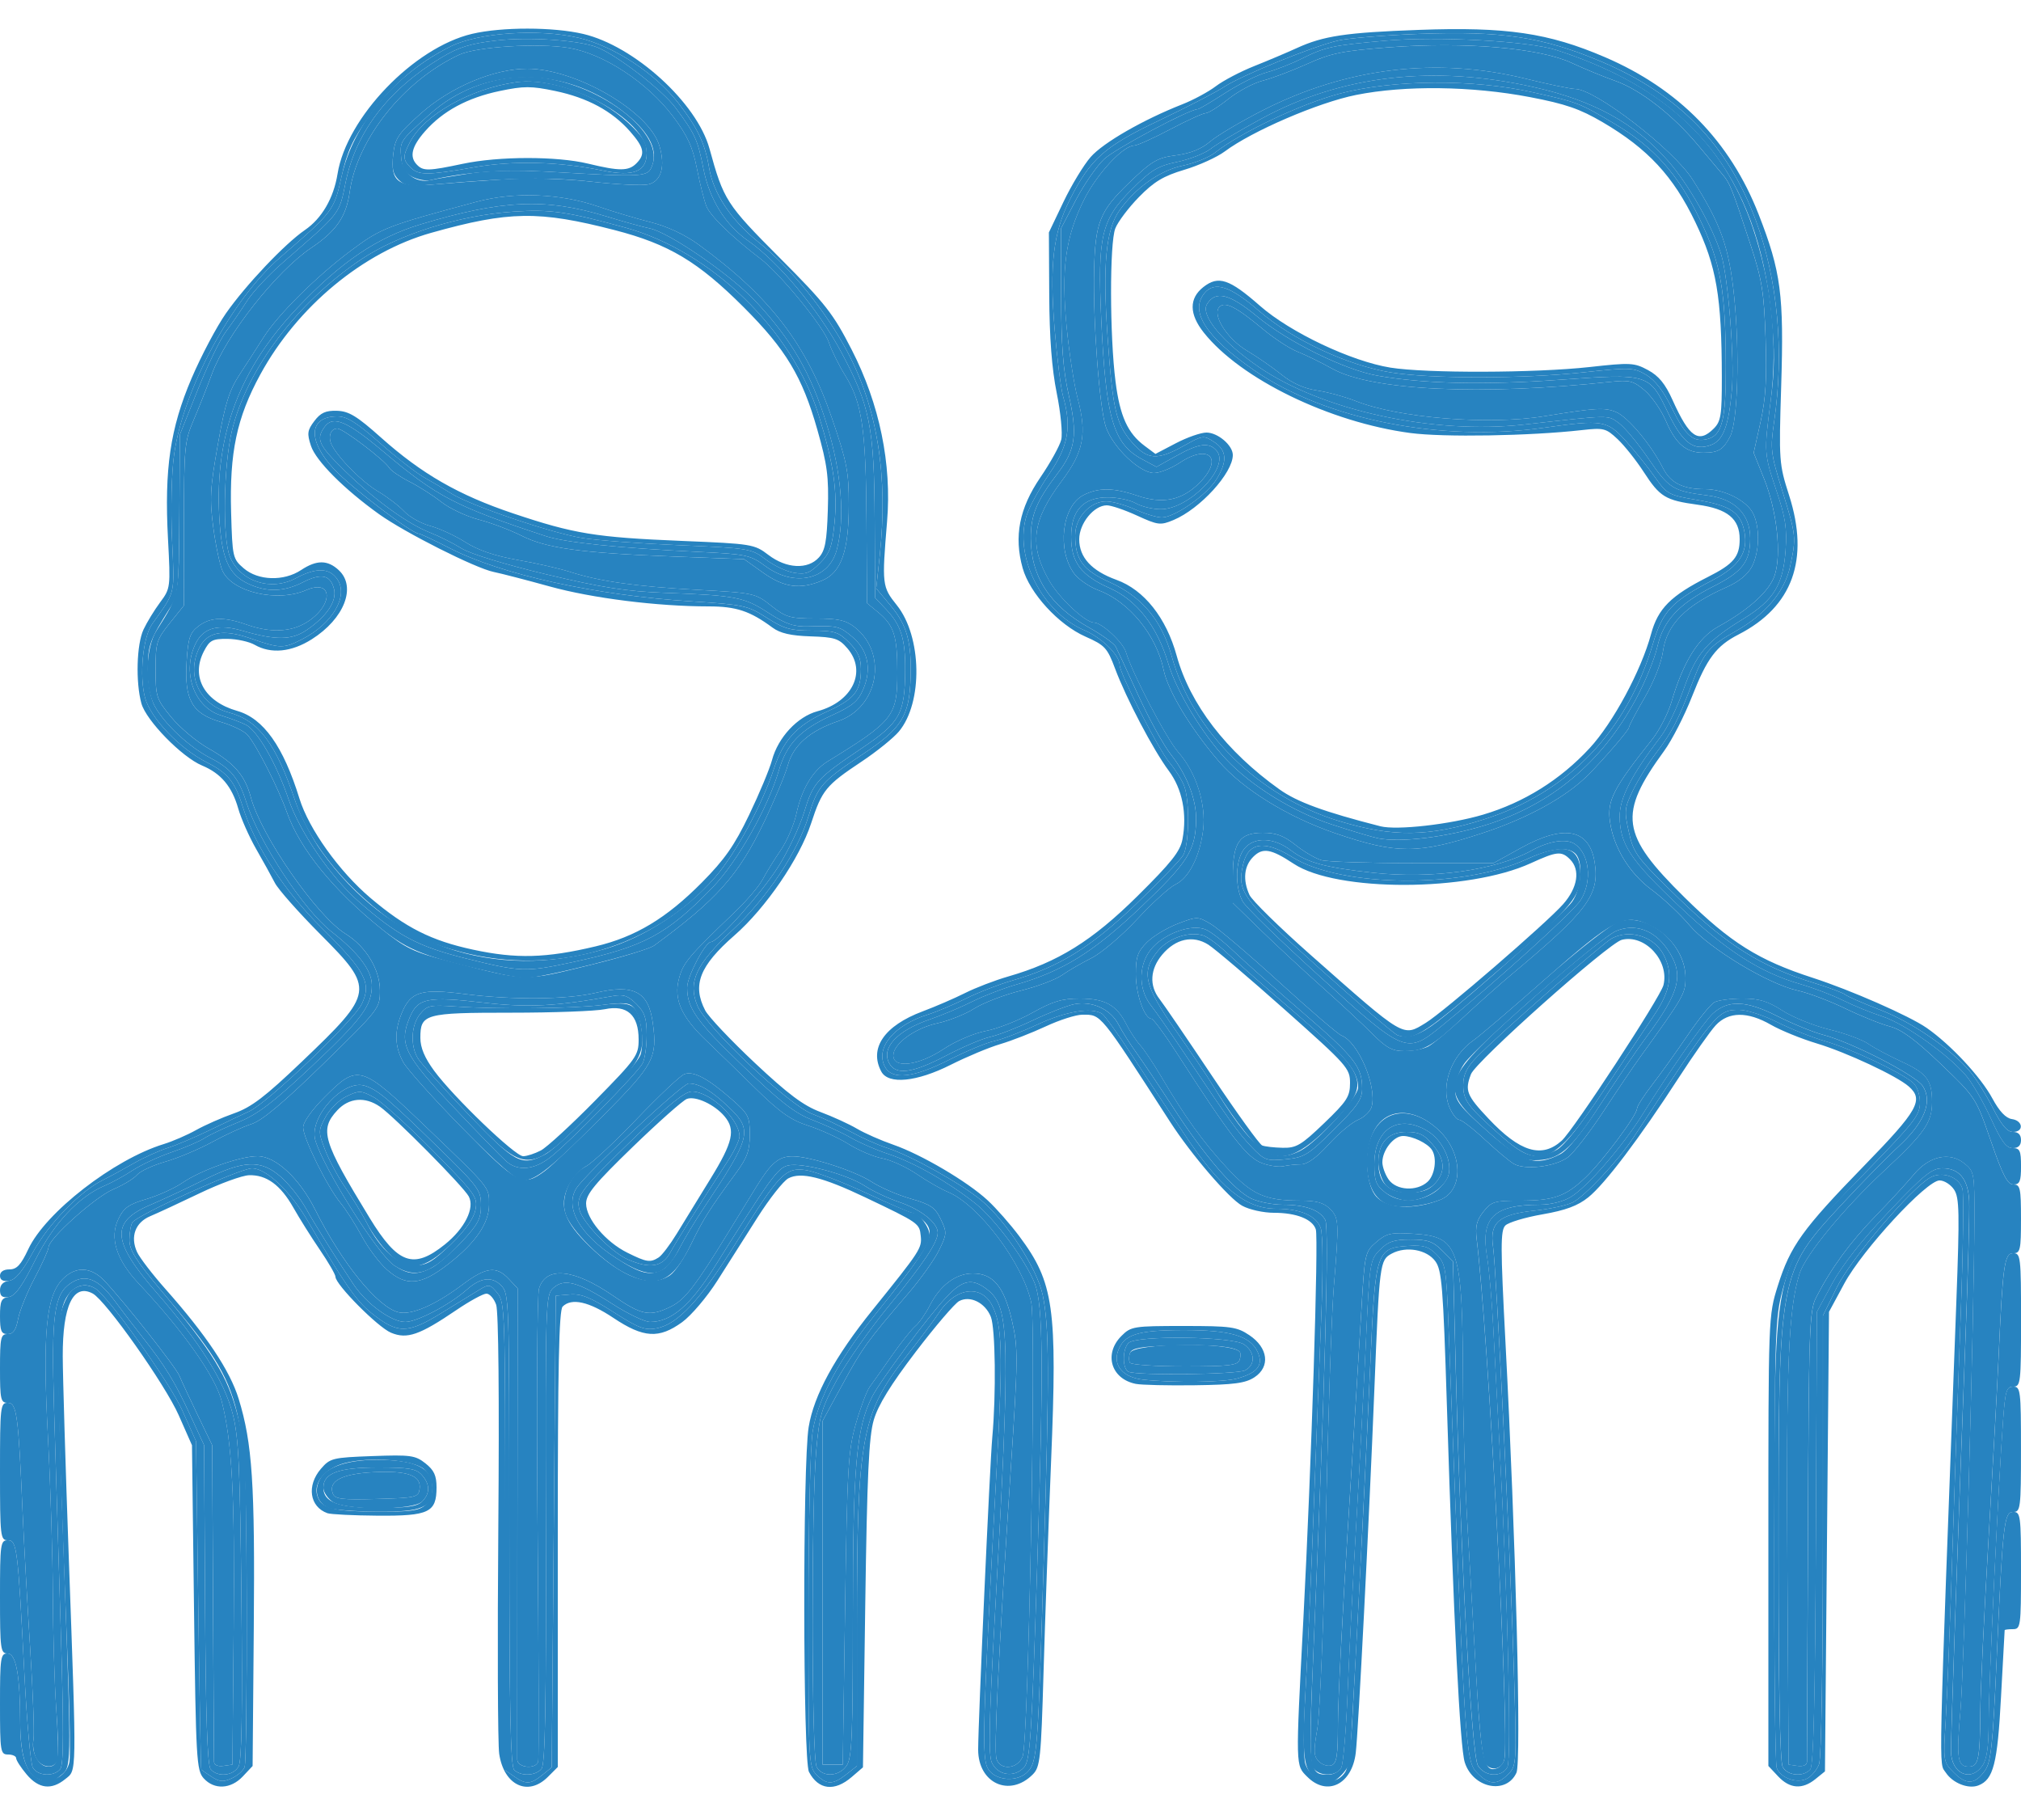 <?xml version="1.0" encoding="UTF-8" standalone="no"?>
<!-- Created with Inkscape (http://www.inkscape.org/) -->

<svg
   xmlns:dc="http://purl.org/dc/elements/1.1/"
   xmlns:cc="http://creativecommons.org/ns#"
   xmlns:rdf="http://www.w3.org/1999/02/22-rdf-syntax-ns#"
   xmlns:svg="http://www.w3.org/2000/svg"
   xmlns="http://www.w3.org/2000/svg"
   xmlns:sodipodi="http://sodipodi.sourceforge.net/DTD/sodipodi-0.dtd"
   xmlns:inkscape="http://www.inkscape.org/namespaces/inkscape"
   version="1.1"
   id="svg204"
   width="533.333"
   height="480.205"
   viewBox="0 0 533.333 480.205"
   sodipodi:docname="char-icon-2.svg"
   inkscape:version="0.92.4 (unknown)">

  <g
     id="g214"
     transform="translate(0,-26.667)"
  fill="#2783c0">
    <path
       style="stroke-width:1.067"
       d="m 7.028,494.851 c -1.519,-1.805 -2.761,-3.725 -2.761,-4.267 0,-0.542 -0.96,-0.985 -2.133,-0.985 C 0.114,489.6 0,488.889 0,476.267 c 0,-12.29 0.155,-13.333 1.985,-13.333 2.258,0 3.323,5.815 3.339,18.241 0.012,8.905 1.614,13.611 5.084,14.93 3.341,1.27 7.242,-0.985 7.911,-4.573 0.253,-1.356 0.117,-11.345 -0.302,-22.198 -3.577,-92.717 -3.58,-94.038 -0.261,-100.533 1.484,-2.905 4.78,-3.839 7.467,-2.117 3.534,2.265 19.641,24.871 22.868,32.096 l 3.642,8.155 0.586,43.2 c 0.322,23.76 0.682,43.309 0.8,43.442 0.118,0.133 1.355,0.99 2.749,1.903 2.051,1.344 3.059,1.423 5.275,0.413 1.506,-0.686 3.041,-2.023 3.411,-2.97 0.37,-0.947 0.618,-20.172 0.551,-42.722 -0.164,-55.98 -0.322,-56.557 -22.611,-83.067 -6.631,-7.887 -8.358,-10.647 -8.345,-13.339 0.009,-1.867 0.369,-3.937 0.8,-4.6 1.298,-1.998 28.44,-14.261 31.564,-14.261 3.771,0 10.183,6.082 14.791,14.03 9.223,15.908 12.681,20.908 16.683,24.124 6.889,5.537 9.518,5.552 18.365,0.11 4.169,-2.565 8.765,-5.384 10.213,-6.264 2.451,-1.49 2.774,-1.427 4.701,0.918 1.994,2.428 2.069,4.738 2.069,64.206 v 61.688 l 2.371,1.66 c 3.08,2.157 4.325,2.094 7.378,-0.378 l 2.518,-2.039 0.533,-62.228 0.533,-62.228 3.735,-0.315 c 2.937,-0.248 5.392,0.745 11.492,4.647 6.61,4.229 8.289,4.863 11.36,4.287 5.606,-1.052 11.532,-7.416 20.938,-22.485 11.516,-18.451 13.11,-20.098 18.608,-19.237 2.347,0.367 9.392,3.046 15.656,5.953 6.264,2.907 11.83,5.285 12.368,5.285 1.679,0 4.509,3.799 4.509,6.053 0,2.247 -3.467,7.247 -14.684,21.179 -9.268,11.511 -14.802,21.905 -16.178,30.384 -0.644,3.969 -1.126,24.307 -1.13,47.717 -0.007,39.383 0.066,40.874 2.125,42.933 2.702,2.702 4.343,2.686 7.856,-0.077 l 2.811,-2.211 v -36.583 c 0,-50.429 1.125,-56.459 13.446,-72.062 3.475,-4.4 7.157,-9.313 8.184,-10.918 4.267,-6.672 11.119,-7.653 14.037,-2.009 2.697,5.216 2.899,12.251 1.227,42.794 -3.78,69.046 -3.999,76.913 -2.218,79.631 2.047,3.124 7.882,3.435 10.486,0.557 2.424,-2.678 2.622,-5.358 4.154,-56.189 1.497,-49.667 1.449,-61.152 -0.292,-69.538 -1.433,-6.904 -9.587,-19.465 -16.192,-24.943 -5.356,-4.443 -18.741,-11.89 -24.832,-13.817 -2.347,-0.742 -6.667,-2.663 -9.6,-4.268 -2.933,-1.605 -7.493,-3.719 -10.133,-4.697 -6.176,-2.289 -27.947,-22.785 -30.355,-28.577 -2.594,-6.239 -0.413,-10.923 9.315,-20.008 9.189,-8.582 17.134,-20.509 20.028,-30.065 2.388,-7.886 3.407,-9.044 14.406,-16.363 10.16,-6.76 12.192,-10.008 12.502,-19.978 0.296,-9.538 -0.911,-13.936 -5.251,-19.13 l -3.812,-4.563 0.917,-8.559 c 2.26,-21.104 -0.586,-38.997 -8.591,-53.996 -5.795,-10.86 -14.785,-21.898 -23.596,-28.971 -7.027,-5.641 -11.73,-12.754 -12.822,-19.388 -1.057,-6.426 -3.062,-10.647 -8.163,-17.18 -6.154,-7.882 -17.002,-14.988 -26.194,-17.159 -10.442,-2.466 -26.432,-1.419 -33.772,2.212 -8.744,4.325 -15.705,10.281 -21.561,18.449 -4.419,6.163 -5.841,9.257 -7.329,15.949 -2.002,8.997 -2.181,9.234 -16.148,21.283 -12.828,11.068 -25.643,34.877 -28.037,52.095 -0.679,4.881 -0.905,14.262 -0.54,22.347 0.677,14.964 1.017,13.514 -5.228,22.295 -2.471,3.475 -3.457,13.685 -1.883,19.503 1.455,5.377 9.152,13.408 16.343,17.052 5.505,2.789 7.348,5.066 9.408,11.617 3.334,10.605 10.936,22.251 21.03,32.217 11.367,11.223 13.021,14.375 10.42,19.856 -2.085,4.395 -24.961,26.226 -29.729,28.372 -1.847,0.831 -6.498,3.041 -10.336,4.911 -3.838,1.87 -8.878,4.003 -11.2,4.74 -2.322,0.738 -6.382,2.583 -9.022,4.102 -2.64,1.518 -6.301,3.505 -8.134,4.415 -5.982,2.968 -14.349,11.617 -18.379,18.999 -2.786,5.103 -4.616,7.288 -6.306,7.53 C 0.784,364.836 0,364.397 0,363.274 c 0,-1.042 0.938,-1.674 2.484,-1.674 1.938,0 3.035,-1.176 4.987,-5.344 4.537,-9.686 22.569,-23.675 35.728,-27.716 2.347,-0.721 6.187,-2.384 8.533,-3.697 2.347,-1.313 6.853,-3.298 10.014,-4.412 4.603,-1.622 8.171,-4.339 17.918,-13.648 19.213,-18.347 19.319,-19.082 4.868,-33.606 -5.72,-5.748 -11.116,-11.845 -11.991,-13.548 -0.875,-1.703 -3.103,-5.736 -4.952,-8.963 -1.848,-3.227 -3.974,-8.027 -4.723,-10.667 -1.65,-5.811 -4.556,-9.268 -9.534,-11.341 -5.329,-2.22 -14.759,-11.863 -16.013,-16.374 -1.555,-5.597 -1.27,-15.626 0.554,-19.519 0.885,-1.888 2.856,-5.112 4.38,-7.166 2.734,-3.683 2.762,-3.908 2.08,-16.68 -0.991,-18.548 0.575,-29.217 6.229,-42.448 2.524,-5.906 6.606,-13.619 9.071,-17.139 5.238,-7.48 15.531,-18.339 20.816,-21.961 4.492,-3.078 7.591,-8.407 8.629,-14.839 2.404,-14.889 20.117,-33.314 35.511,-36.937 7.816,-1.84 21.443,-1.829 29.312,0.023 13.497,3.176 30.001,18.168 33.332,30.278 3.739,13.591 4.419,14.65 18.5,28.772 12.153,12.188 14.126,14.706 19.032,24.286 7.355,14.362 10.595,30.096 9.33,45.312 -1.383,16.64 -1.313,17.244 2.553,22.055 6.67,8.3 6.956,25.761 0.546,33.379 -1.456,1.731 -5.878,5.294 -9.827,7.919 -9.412,6.257 -10.442,7.516 -13.308,16.265 -3.048,9.306 -11.999,22.39 -20.241,29.587 -9.216,8.048 -11.186,13.097 -7.722,19.794 0.861,1.665 6.741,7.886 13.067,13.825 8.826,8.287 12.866,11.308 17.368,12.989 3.227,1.205 7.547,3.181 9.6,4.392 2.053,1.21 6.366,3.111 9.583,4.225 7.424,2.57 19.598,9.742 24.932,14.687 2.263,2.098 6.02,6.364 8.348,9.48 9.117,12.201 10.051,18.811 8.384,59.325 -0.702,17.056 -1.6,42.158 -1.996,55.782 -0.663,22.825 -0.887,24.939 -2.856,26.907 -6.106,6.106 -14.397,2.325 -14.394,-6.563 0.003,-7.249 3.084,-75.36 3.73,-82.448 1.032,-11.331 0.822,-28.714 -0.384,-31.746 -1.483,-3.729 -5.469,-5.706 -8.373,-4.152 -1.152,0.617 -6.323,6.668 -11.492,13.447 -6.567,8.614 -9.89,14.011 -11.032,17.922 -1.295,4.436 -1.76,14.517 -2.243,48.624 l -0.609,43.027 -2.993,2.573 c -4.523,3.888 -8.756,3.377 -11.248,-1.357 -1.605,-3.05 -1.683,-81.157 -0.09,-90.972 1.366,-8.421 6.931,-18.622 16.883,-30.952 12.599,-15.608 13.035,-16.279 12.698,-19.517 -0.346,-3.325 -0.457,-3.401 -14.717,-10.199 -11.186,-5.332 -16.931,-6.748 -20.224,-4.986 -1.318,0.705 -4.96,5.319 -8.095,10.252 -3.135,4.934 -7.924,12.475 -10.643,16.759 -2.719,4.284 -6.896,9.204 -9.284,10.933 -6.123,4.436 -10.195,4.184 -18.141,-1.122 -6.452,-4.309 -11.052,-5.334 -13.4,-2.987 -0.965,0.965 -1.28,16.058 -1.28,61.382 v 60.102 l -2.618,2.618 c -5.243,5.243 -11.613,2.215 -12.843,-6.105 -0.375,-2.536 -0.478,-29.57 -0.23,-60.077 0.274,-33.707 0.052,-56.617 -0.566,-58.4 -0.56,-1.613 -1.717,-2.933 -2.572,-2.933 -0.855,0 -4.433,1.955 -7.952,4.345 -9.715,6.598 -12.996,7.733 -17.232,5.963 -3.471,-1.45 -14.654,-12.713 -14.654,-14.758 0,-0.593 -1.852,-3.794 -4.116,-7.114 -2.264,-3.32 -5.406,-8.32 -6.983,-11.111 -3.385,-5.991 -7.1,-8.713 -11.698,-8.571 -1.835,0.057 -7.687,2.19 -13.004,4.741 -5.317,2.551 -11.198,5.279 -13.069,6.062 -3.951,1.653 -5.339,5.408 -3.495,9.455 0.682,1.497 4.063,5.901 7.514,9.788 10.729,12.084 17.013,21.504 19.3,28.933 3.614,11.738 4.32,22.425 3.995,60.449 l -0.311,36.449 -2.586,2.751 c -3.162,3.364 -7.533,3.579 -10.315,0.508 -1.907,-2.106 -2.065,-4.87 -2.565,-45.067 l -0.533,-42.823 -3.504,-7.933 c -3.581,-8.107 -19.233,-30.25 -22.691,-32.1 -5.121,-2.741 -7.95,3.185 -7.909,16.566 0.016,5.28 0.736,29.28 1.6,53.333 2.09,58.186 2.13,55.738 -0.947,58.228 -3.652,2.956 -6.996,2.548 -10.187,-1.244 z m 337.99,0.664 c -3.159,-3.159 -3.132,-2.103 -1.061,-41.723 2.121,-40.573 4.03,-100.377 3.281,-102.739 -0.855,-2.695 -5.113,-4.387 -11.038,-4.387 -2.796,0 -6.533,-0.83 -8.409,-1.867 -3.501,-1.936 -13.419,-13.484 -18.991,-22.112 -18.775,-29.073 -18.131,-28.288 -23.182,-28.288 -1.672,0 -6.021,1.389 -9.663,3.087 -3.642,1.698 -9.046,3.804 -12.009,4.679 -2.963,0.875 -8.831,3.326 -13.04,5.446 -9.012,4.539 -16.475,5.268 -18.336,1.791 -3.294,-6.154 0.796,-12.1 10.932,-15.892 3.379,-1.264 8.413,-3.44 11.187,-4.835 2.774,-1.395 7.893,-3.357 11.374,-4.36 13.13,-3.782 22.165,-9.401 34.097,-21.204 8.956,-8.859 11.289,-11.802 11.889,-15 1.265,-6.742 -0.049,-13.285 -3.633,-18.099 -4.073,-5.471 -11.193,-19.022 -14.158,-26.948 -2.042,-5.457 -2.692,-6.159 -7.792,-8.415 -7.117,-3.147 -14.733,-11.451 -16.591,-18.089 -2.34,-8.359 -0.89,-15.777 4.677,-23.928 2.643,-3.869 5.122,-8.354 5.508,-9.966 0.387,-1.612 -0.148,-7.132 -1.19,-12.267 -1.293,-6.378 -1.921,-14.572 -1.982,-25.869 l -0.089,-16.533 3.847,-8.055 c 2.116,-4.43 5.351,-9.768 7.189,-11.861 3.315,-3.776 13.853,-9.834 24.142,-13.879 2.945,-1.158 6.941,-3.312 8.879,-4.786 1.938,-1.474 6.498,-3.865 10.133,-5.313 3.635,-1.448 8.692,-3.586 11.237,-4.752 7.024,-3.217 12.952,-4.101 32.172,-4.797 23.129,-0.838 34.208,0.784 49.13,7.19 19.49,8.368 33.051,22.228 40.56,41.454 5.917,15.151 6.716,21.23 5.96,45.37 -0.618,19.728 -0.559,20.544 2.09,28.8 5.438,16.953 0.914,29.396 -13.348,36.711 -5.872,3.012 -8.305,6.254 -12.267,16.346 -1.996,5.083 -5.3,11.537 -7.342,14.341 -12.234,16.796 -11.506,22.061 5.344,38.663 12.125,11.947 19.571,16.617 33.875,21.245 9.973,3.227 25.452,10.028 30.008,13.185 6.331,4.387 14.295,12.925 17.363,18.615 1.845,3.422 3.56,5.237 5.163,5.465 2.96,0.42 3.207,3.392 0.282,3.392 -1.513,0 -3.019,-1.784 -5.268,-6.241 -1.733,-3.433 -4.434,-7.766 -6.002,-9.63 -5.057,-6.009 -15.361,-13.096 -23.727,-16.317 -4.485,-1.727 -8.649,-3.541 -9.253,-4.031 -0.604,-0.49 -4.286,-1.869 -8.181,-3.065 -13.922,-4.273 -22.912,-9.884 -35.716,-22.288 -11.191,-10.842 -11.941,-11.837 -13.213,-17.523 -1.255,-5.61 -1.18,-6.376 1.083,-11.051 1.337,-2.763 4.012,-7.093 5.943,-9.623 4.332,-5.675 6.014,-8.89 9.514,-18.191 3.255,-8.647 4.452,-10.103 11.65,-14.165 7.908,-4.463 12.941,-10.464 14.372,-17.137 1.638,-7.636 1.59,-8.094 -2.085,-19.941 -3.084,-9.942 -3.203,-10.966 -2.133,-18.308 2.685,-18.424 0.949,-37.382 -4.855,-53.02 -7.411,-19.967 -20.383,-33.277 -40.863,-41.926 -15.259,-6.444 -26.203,-8.097 -48.082,-7.263 -9.093,0.346 -18.693,1.141 -21.333,1.766 -6.805,1.61 -25.408,9.176 -30.017,12.209 -2.136,1.405 -9.824,5.375 -17.083,8.822 -14.514,6.891 -18.203,10.156 -23.632,20.918 -4.398,8.719 -5.418,17.374 -4.023,34.132 0.645,7.745 1.649,15.741 2.231,17.77 2.295,8.003 1.403,13.084 -3.58,20.379 -2.551,3.735 -5.248,8.651 -5.993,10.924 -3.525,10.75 3.897,25.589 15.228,30.446 4.584,1.965 9.27,6.578 9.27,9.126 0,2.247 10.235,22.295 13.143,25.747 1.538,1.825 3.29,4.616 3.893,6.203 1.493,3.927 1.318,15.572 -0.274,18.288 -0.713,1.215 -6.336,7.033 -12.496,12.929 -11.902,11.392 -20.279,16.56 -32.597,20.11 -3.485,1.004 -8.976,3.138 -12.203,4.742 -3.227,1.604 -7.787,3.521 -10.133,4.261 -8.98,2.831 -13.893,8.849 -11.253,13.782 1.886,3.523 7.586,2.887 16.996,-1.898 4.468,-2.272 9.804,-4.488 11.857,-4.924 2.053,-0.436 7.224,-2.418 11.49,-4.403 7.417,-3.451 14.161,-4.563 16.94,-2.793 0.677,0.431 4.216,5.344 7.866,10.917 3.649,5.573 7.297,11.093 8.105,12.267 0.808,1.173 3.217,4.773 5.353,8 9.766,14.755 16.469,20.267 24.648,20.267 6.376,0 10.633,1.865 11.744,5.144 0.562,1.66 0.618,11.346 0.134,23.123 -0.458,11.147 -1.35,33.947 -1.981,50.667 -0.631,16.72 -1.601,38.211 -2.154,47.757 -0.613,10.579 -0.624,18.364 -0.026,19.935 1.916,5.04 8.325,6.046 10.665,1.673 0.576,-1.076 1.309,-6.684 1.629,-12.461 1.755,-31.712 3.82,-72.47 4.808,-94.898 1.31,-29.714 1.587,-30.583 9.944,-31.131 4.058,-0.266 5.411,0.136 7.506,2.231 2.41,2.41 2.592,3.495 3.189,18.991 4.39,114.03 4.434,114.692 7.731,117.989 3.043,3.043 5.1,3.089 8.008,0.182 2.223,-2.223 2.251,-2.716 1.523,-26.933 -0.927,-30.836 -4.637,-106.367 -5.514,-112.278 -0.943,-6.353 1.55,-8.512 10.965,-9.496 4.012,-0.419 8.545,-1.398 10.073,-2.175 3.231,-1.644 11.994,-10.999 15.979,-17.059 21.838,-33.21 22.276,-33.74 27.911,-33.74 2,0 6.503,1.447 10.007,3.216 3.503,1.769 9.225,4.042 12.714,5.052 6.709,1.942 20.005,8.222 23.144,10.932 1.107,0.955 1.867,3.111 1.867,5.297 0,3.29 -1.523,5.245 -14.212,18.235 -16.679,17.075 -19.082,20.46 -21.958,30.925 -2.033,7.398 -2.161,11.147 -2.269,66.133 -0.063,32.06 0.226,59.168 0.641,60.239 1.047,2.701 5.398,4.207 8.052,2.787 1.163,-0.622 2.572,-2.334 3.13,-3.803 0.598,-1.572 1.016,-26.467 1.016,-60.499 v -57.827 l 3.655,-7.437 c 3.692,-7.51 19.638,-26.24 24.722,-29.036 3.097,-1.703 7.432,-0.189 8.426,2.943 0.396,1.247 0.194,16.274 -0.449,33.394 -0.642,17.12 -1.646,45.768 -2.23,63.661 -0.584,17.893 -1.364,37.412 -1.733,43.376 -0.663,10.711 -0.637,10.877 2.16,13.673 3.315,3.315 5.559,3.173 8.19,-0.516 1.607,-2.254 2.08,-6.629 3.05,-28.267 1.666,-37.12 1.986,-40 4.449,-40 1.896,0 2.025,0.987 2.025,15.467 0,14.756 -0.098,15.467 -2.133,15.467 -1.173,0 -2.154,0.12 -2.179,0.267 -0.025,0.147 -0.458,8.08 -0.963,17.629 -0.933,17.662 -1.997,21.812 -5.989,23.344 -2.638,1.012 -6.765,-0.622 -8.586,-3.401 -1.868,-2.852 -2.035,4.556 2.787,-124.194 0.881,-23.529 0.803,-27.482 -0.584,-29.6 -0.881,-1.344 -2.61,-2.444 -3.843,-2.444 -3.434,0 -20.299,18.247 -25.139,27.2 l -4.037,7.467 -0.533,60.628 -0.533,60.628 -2.518,2.038 c -3.453,2.795 -6.758,2.555 -9.829,-0.715 l -2.586,-2.753 v -59.38 c 0,-59.277 0.004,-59.394 2.495,-67.327 3.291,-10.479 6.519,-14.967 22.786,-31.674 14.23,-14.615 15.783,-17.368 11.785,-20.895 -3.159,-2.787 -16.405,-8.986 -24.267,-11.356 -4.107,-1.238 -9.556,-3.453 -12.109,-4.923 -6.173,-3.553 -11.217,-3.509 -14.589,0.129 -1.428,1.54 -5.845,7.808 -9.816,13.928 -10.354,15.958 -19.437,27.961 -23.813,31.469 -2.794,2.24 -5.978,3.42 -12.09,4.483 -4.564,0.794 -8.973,2.119 -9.799,2.945 -1.291,1.292 -1.286,5.608 0.037,30.805 2.725,51.902 4.228,110.671 2.904,113.577 -2.671,5.862 -11.453,4.116 -13.642,-2.712 -1.265,-3.945 -2.933,-37.238 -4.727,-94.362 -0.98,-31.177 -1.327,-35.505 -3.036,-37.867 -2.24,-3.095 -7.705,-4.067 -11.487,-2.043 -3.178,1.701 -3.271,2.421 -4.601,35.643 -1.416,35.363 -4.235,90.416 -4.92,96.111 -1,8.306 -7.541,11.555 -12.758,6.338 z M 86.4,425.926 c -4.703,-1.681 -5.526,-7.277 -1.719,-11.702 2.427,-2.822 3.069,-2.981 13.6,-3.365 10.072,-0.368 11.313,-0.198 13.986,1.913 2.272,1.794 2.933,3.223 2.933,6.34 0,6.615 -1.984,7.568 -15.551,7.47 -6.407,-0.046 -12.369,-0.342 -13.249,-0.656 z m 25.783,-2.092 c 2.602,-2.354 2.473,-7.031 -0.261,-9.506 -2.744,-2.483 -14.422,-3.369 -21.015,-1.594 -5.151,1.387 -8.272,5.138 -7.168,8.615 1.048,3.303 4.107,4.107 15.911,4.182 8.418,0.054 10.982,-0.294 12.533,-1.698 z M 299.733,391.809 c -6.549,-1.318 -8.521,-7.918 -3.782,-12.658 2.509,-2.509 3.191,-2.618 16.376,-2.618 12.554,0 14.074,0.213 17.382,2.434 4.959,3.33 5.56,8.331 1.335,11.1 -2.387,1.565 -5.391,1.965 -15.796,2.105 -7.067,0.095 -14.048,-0.069 -15.515,-0.364 z m 26.818,-1.433 c 5.337,-1.482 6.91,-3.544 5.337,-6.996 -1.927,-4.229 -7.204,-5.782 -19.587,-5.764 -12.206,0.018 -15.722,1.152 -17.278,5.575 -1.347,3.832 1.431,6.949 6.69,7.506 8.269,0.876 21.128,0.71 24.838,-0.321 z M 102.441,357.21 c -1.828,-1.828 -4.325,-5.287 -5.55,-7.688 -1.225,-2.401 -3.803,-6.657 -5.73,-9.457 -1.927,-2.801 -4.35,-7.309 -5.384,-10.018 -1.815,-4.753 -1.81,-5.057 0.143,-8.684 1.113,-2.067 3.617,-4.518 5.563,-5.446 3.281,-1.565 3.802,-1.546 7.139,0.251 1.98,1.066 8.982,7.394 15.56,14.062 11.361,11.515 11.927,12.298 11.29,15.614 -0.443,2.302 -2.637,5.397 -6.444,9.09 -7.174,6.959 -11.334,7.53 -16.587,2.277 z m 14.961,-2.193 c 5.263,-4.229 7.941,-9.61 6.305,-12.668 -1.399,-2.615 -19.598,-20.996 -23.439,-23.675 -3.908,-2.725 -8.18,-2.365 -11.251,0.949 -4.762,5.138 -3.869,8.11 8.524,28.396 7.453,12.2 11.58,13.654 19.862,6.998 z m 48.281,3.961 c -4.339,-1.887 -11.916,-9.676 -12.786,-13.143 -0.914,-3.642 0.321,-5.251 14.713,-19.168 8.861,-8.569 13.148,-12 14.993,-12 4.781,0 12.457,7.222 12.56,11.817 0.021,0.926 -1.337,3.806 -3.017,6.4 -8.516,13.148 -13.656,21.323 -15.296,24.324 -2.056,3.763 -5.376,4.289 -11.167,1.77 z m 8.128,-0.521 c 0.849,-0.537 3.009,-3.374 4.8,-6.304 1.791,-2.93 5.776,-9.42 8.856,-14.422 5.97,-9.695 6.711,-12.974 3.733,-16.515 -2.627,-3.123 -7.646,-5.447 -9.936,-4.6 -1.064,0.394 -7.484,6.085 -14.266,12.647 -10.029,9.704 -12.331,12.496 -12.331,14.957 0,4.005 5.151,10.138 10.909,12.988 5.081,2.515 6.009,2.656 8.235,1.248 z M 365.394,338.963 c -0.913,-1.304 -1.66,-3.837 -1.66,-5.629 0,-5.174 2.626,-8 7.432,-8 3.281,0 4.669,0.662 6.873,3.282 3.325,3.951 3.511,7.245 0.587,10.384 -3.091,3.318 -10.897,3.297 -13.231,-0.036 z m 11.322,-0.461 c 1.971,-1.783 2.577,-6.314 1.134,-8.475 -1.152,-1.725 -5.129,-3.626 -7.586,-3.626 -2.494,0 -5.464,3.769 -5.464,6.933 0,1.206 0.747,3.259 1.66,4.563 2.015,2.876 7.395,3.194 10.256,0.605 z m -253.394,-18.089 c -6.521,-6.813 -12.439,-13.413 -13.151,-14.667 -1.938,-3.409 -1.632,-8.655 0.672,-11.494 1.873,-2.308 2.65,-2.477 9.333,-2.02 11.35,0.776 31.109,0.567 38.784,-0.41 7.955,-1.012 9.251,-0.237 10.288,6.158 1.063,6.548 -0.496,9.305 -11.728,20.748 -17.987,18.325 -18.259,18.338 -34.198,1.683 z m 19.397,9.813 c 1.584,-0.829 8.04,-6.758 14.347,-13.174 10.861,-11.05 11.467,-11.9 11.467,-16.092 0,-6.501 -3.04,-9.232 -8.918,-8.01 -2.429,0.505 -13.579,0.918 -24.779,0.918 -22.761,0 -23.903,0.318 -23.903,6.654 0,2.564 1.136,5.269 3.639,8.669 5.141,6.983 21.35,22.543 23.483,22.543 0.981,0 3.079,-0.679 4.664,-1.508 z m 189.703,-0.693 c -2.614,-2.056 -8.098,-9.427 -12.89,-17.325 -1.137,-1.874 -5.337,-8.057 -9.333,-13.739 -8.352,-11.876 -9.143,-15.541 -4.535,-21.016 2.811,-3.341 8.19,-5.125 11.9,-3.947 1.109,0.352 3.932,2.438 6.272,4.635 2.34,2.197 10.4,9.275 17.911,15.728 19.278,16.564 19.999,18.515 10.519,28.456 -9.261,9.71 -14.326,11.55 -19.844,7.209 z m 17.003,-6.501 c 6.049,-5.809 6.841,-7.037 6.841,-10.608 0,-3.874 -0.699,-4.661 -17.156,-19.298 -9.436,-8.392 -18.548,-16.138 -20.25,-17.214 -4.055,-2.562 -8.617,-1.569 -12.166,2.649 -3.193,3.794 -3.458,8.177 -0.707,11.696 1.094,1.399 7.341,10.546 13.883,20.327 6.542,9.781 12.487,18.023 13.211,18.316 0.724,0.293 3.158,0.57 5.409,0.617 3.61,0.074 4.898,-0.689 10.933,-6.485 z m 46.586,3.257 c -8.753,-7.757 -9.878,-9.278 -9.878,-13.355 0,-2.646 0.94,-4.609 3.467,-7.235 5.355,-5.568 33.264,-30.1 35.766,-31.439 4.72,-2.526 11.169,-0.496 13.647,4.296 2.582,4.993 1.883,9.488 -2.48,15.942 -2.2,3.255 -8.209,12.237 -13.353,19.96 -13.017,19.543 -16.671,21.135 -27.169,11.832 z m 16.106,1.362 c 3.15,-2.831 26.053,-37.834 26.861,-41.05 1.61,-6.414 -4.89,-13.49 -10.987,-11.959 -3.503,0.879 -38.524,32.069 -39.812,35.456 -1.652,4.345 -1.174,5.558 4.621,11.715 8.308,8.828 14.059,10.566 19.318,5.839 z M 368.825,299.815 c -0.932,-0.338 -10.334,-8.383 -20.893,-17.877 -20.175,-18.141 -21.488,-19.92 -19.93,-27.013 1.328,-6.048 5.603,-6.725 13.09,-2.071 12.837,7.98 44.84,8.279 61.666,0.576 10.135,-4.64 14.309,-3.487 14.309,3.953 0,5.765 -2.189,8.421 -18.853,22.884 -22.422,19.459 -24.969,21.153 -29.388,19.55 z m 7.432,-3.264 c 4.677,-2.851 31.954,-26.419 36.276,-31.343 3.833,-4.366 4.543,-9.046 1.79,-11.799 -2.253,-2.253 -3.469,-2.132 -10.361,1.023 -16.509,7.558 -51.236,7.634 -62.566,0.137 -5.973,-3.953 -8.171,-4.328 -10.676,-1.823 -2.436,2.436 -2.796,6.085 -0.991,10.047 0.658,1.444 7.896,8.547 16.083,15.784 25.081,22.167 24.312,21.713 30.444,17.975 z m -254.657,-18.724 C 114.656,276.009 109.62,273.92 105.6,271.187 92.081,261.999 81.863,249.744 77.896,237.961 72.791,222.792 68.253,216.761 60.354,214.649 c -7.595,-2.031 -11.186,-9.557 -7.949,-16.66 2.096,-4.6 6.219,-5.472 13.671,-2.893 7.918,2.74 8.737,2.752 13.699,0.208 7.966,-4.085 12.211,-11.263 9.295,-15.714 -2.046,-3.122 -5.591,-3.248 -10.927,-0.388 -6.631,3.554 -14.747,0.934 -17.47,-5.64 -2.007,-4.844 -1.694,-24.049 0.541,-33.279 3.923,-16.197 17.221,-33.838 34.006,-45.114 9.907,-6.655 25.899,-11.685 40.246,-12.657 9.712,-0.658 14.155,-0.025 29.575,4.216 22.565,6.206 44.023,27.003 50.986,49.416 3.925,12.633 5.035,20.19 4.195,28.554 -0.631,6.286 -1.24,7.952 -3.869,10.581 -2.605,2.605 -3.724,3.022 -6.783,2.526 -2.014,-0.327 -5.396,-1.917 -7.515,-3.533 -3.751,-2.861 -4.347,-2.959 -22.688,-3.739 -10.36,-0.441 -21.955,-1.303 -25.769,-1.917 -8.091,-1.302 -29.515,-8.581 -34.457,-11.707 -1.875,-1.186 -5.09,-3.089 -7.143,-4.228 -2.053,-1.139 -7.324,-5.237 -11.713,-9.108 -6.134,-5.409 -8.737,-7.037 -11.253,-7.037 -7.592,0 -7.978,6.332 -0.851,13.952 4.454,4.762 20.519,16.982 22.326,16.982 0.39,0 4.126,1.75 8.301,3.889 13.524,6.929 38.434,12.399 63.712,13.988 13.771,0.866 14.795,1.089 19.827,4.318 4.516,2.898 6.297,3.405 11.961,3.405 5.934,0 6.993,0.338 9.773,3.118 2.305,2.305 3.118,4.131 3.118,7.003 0,5.846 -1.675,7.938 -9.025,11.27 -7.897,3.581 -11.44,7.414 -13.962,15.108 -3.121,9.521 -10.078,22.332 -15.533,28.604 -16.123,18.537 -42.184,26.173 -67.081,19.656 z m 35.574,-1.456 c 10.527,-2.508 18.666,-7.396 28.024,-16.83 6.025,-6.074 8.609,-9.767 12.485,-17.84 2.688,-5.6 5.41,-12.119 6.048,-14.488 1.611,-5.983 6.713,-11.459 12.003,-12.884 9.267,-2.495 13.092,-10.547 7.886,-16.599 -2.229,-2.592 -3.334,-2.95 -9.732,-3.157 -5.198,-0.168 -8.002,-0.813 -10.019,-2.304 -5.943,-4.394 -9.581,-5.601 -16.881,-5.602 -13.542,-0.002 -30.683,-2.153 -41.92,-5.261 -6.16,-1.704 -12.818,-3.428 -14.796,-3.831 -4.808,-0.98 -23.441,-10.376 -30.261,-15.259 -9.218,-6.6 -16.645,-14.051 -17.951,-18.009 -1.074,-3.254 -0.957,-4.104 0.899,-6.555 1.656,-2.187 2.992,-2.79 5.97,-2.697 3.132,0.098 5.261,1.391 11.588,7.04 10.769,9.614 20.52,15.212 34.902,20.038 16.076,5.394 21.754,6.319 44.535,7.257 18.501,0.761 19.107,0.86 22.827,3.697 4.758,3.629 10.386,3.913 13.322,0.672 1.643,-1.814 2.094,-4.212 2.357,-12.533 0.277,-8.761 -0.134,-11.905 -2.76,-21.153 -3.987,-14.037 -8.286,-21.192 -19.432,-32.338 -12.011,-12.011 -19.804,-16.668 -34.047,-20.348 -20.007,-5.168 -27.906,-5.053 -48.413,0.708 -17.933,5.038 -35.352,19.471 -45.115,37.383 -6.218,11.407 -8.155,20.582 -7.702,36.484 0.334,11.741 0.432,12.17 3.337,14.667 3.802,3.268 10.573,3.464 15.141,0.439 4.085,-2.705 6.997,-2.693 9.932,0.042 4.727,4.404 1.455,12.791 -7.108,18.221 -5.374,3.408 -10.78,3.935 -15.091,1.471 -1.467,-0.838 -4.694,-1.541 -7.173,-1.562 -3.984,-0.033 -4.706,0.348 -6.228,3.292 -3.488,6.745 0.152,13.252 8.788,15.708 6.935,1.973 12.179,9.354 16.436,23.137 2.477,8.021 10.497,19.239 18.749,26.228 9.26,7.842 16.034,11.258 27.027,13.627 11.437,2.466 19.292,2.257 32.374,-0.86 z m 196.229,-33.061 c -21.222,-6.431 -38.681,-23.603 -44.187,-43.462 -2.636,-9.507 -7.844,-15.735 -16.345,-19.55 -7.106,-3.188 -9.137,-5.944 -9.137,-12.397 0,-4.679 3.95,-8.978 8.218,-8.945 1.64,0.013 5.074,0.973 7.632,2.133 2.557,1.16 5.715,2.11 7.017,2.11 3.379,0 11.862,-5.92 14.424,-10.065 2.934,-4.747 2.744,-7.646 -0.647,-9.868 -2.74,-1.795 -2.974,-1.765 -8.001,1.042 -6.931,3.869 -9.572,3.708 -13.555,-0.828 -4.33,-4.932 -5.198,-8.682 -6.566,-28.382 -1.298,-18.686 -0.407,-27.884 3.19,-32.936 4.274,-6.002 10.687,-10.545 16.626,-11.778 3.116,-0.647 6.912,-2.157 8.436,-3.356 6.901,-5.429 22.888,-13.001 33.092,-15.675 14.126,-3.702 35.075,-3.854 50.735,-0.369 12.213,2.718 12.333,2.764 21.84,8.397 10.279,6.091 16.683,13.279 22.412,25.158 5.511,11.426 6.795,18.718 6.846,38.876 0.036,14.093 -0.994,18.132 -4.873,19.105 -3.719,0.933 -5.777,-0.865 -9.377,-8.192 -2.234,-4.548 -4.456,-7.415 -6.805,-8.784 -3.295,-1.921 -4.206,-1.956 -16.533,-0.629 -16.001,1.722 -40.199,1.731 -50.819,0.018 -11.447,-1.846 -26.035,-8.667 -34.867,-16.304 -7.506,-6.49 -11.639,-7.828 -14.296,-4.628 -3.985,4.802 0.353,11.551 13.071,20.337 18.838,13.014 49.249,19.044 76.56,15.182 15.47,-2.188 16.649,-1.99 21.697,3.647 2.425,2.707 5.859,6.989 7.632,9.515 3.074,4.379 3.588,4.654 11.061,5.905 8.791,1.472 11.506,3.302 12.463,8.401 1.02,5.439 -1.39,9.109 -8.37,12.744 -10.851,5.651 -13.225,8.181 -15.782,16.812 -6.849,23.122 -22.384,39.272 -44.545,46.304 -14.617,4.639 -24.083,4.753 -38.248,0.46 z m 37.974,-1.694 c 10.783,-3.198 20.383,-9.188 28.124,-17.55 6.169,-6.663 13.621,-20.506 16.212,-30.114 1.809,-6.711 5.201,-10.112 15.021,-15.063 6.745,-3.401 8.36,-5.322 8.36,-9.946 0,-5.388 -3.212,-8.027 -11.08,-9.103 -8.532,-1.167 -9.964,-2.037 -14.262,-8.671 -1.985,-3.063 -5.082,-6.951 -6.882,-8.64 -3.071,-2.881 -3.656,-3.028 -9.471,-2.373 -13.689,1.542 -36.482,1.926 -45.228,0.762 -21.27,-2.831 -44.767,-14.252 -54.49,-26.487 -3.884,-4.887 -3.927,-9.025 -0.126,-12.015 3.963,-3.118 6.845,-2.165 14.936,4.939 7.99,7.015 24.107,14.647 34.444,16.312 9.376,1.51 38.334,1.425 52.528,-0.153 10.823,-1.204 11.807,-1.153 15.43,0.798 2.848,1.534 4.566,3.633 6.506,7.952 4.412,9.818 6.846,11.491 10.869,7.468 1.872,-1.872 2.131,-3.541 2.114,-13.6 -0.035,-21.21 -1.404,-29.202 -7.005,-40.878 -5.807,-12.107 -12.533,-19.355 -24.443,-26.34 -5.995,-3.516 -9.78,-4.822 -19.2,-6.624 -15.297,-2.927 -32.999,-3.148 -45.867,-0.571 -9.945,1.991 -27.416,9.505 -34.645,14.9 -2.041,1.523 -6.845,3.703 -10.676,4.844 -5.517,1.643 -8.003,3.134 -11.961,7.172 -2.748,2.804 -5.565,6.538 -6.26,8.298 -1.524,3.861 -1.489,28.257 0.058,40.424 1.158,9.109 3.197,13.612 7.674,16.949 l 2.857,2.13 5.39,-2.818 c 2.964,-1.55 6.598,-2.818 8.076,-2.818 2.992,0 6.953,3.372 6.953,5.92 0,4.766 -8.63,14.226 -15.657,17.162 -3.44,1.437 -4.088,1.358 -9.611,-1.17 -3.257,-1.491 -6.846,-2.711 -7.976,-2.711 -3.416,0 -7.289,4.761 -7.289,8.959 0,4.778 3.259,8.328 9.829,10.704 7.287,2.636 13.127,9.992 15.888,20.015 3.535,12.829 13.093,25.263 27.103,35.257 4.696,3.35 11.806,5.95 26.646,9.745 4.337,1.109 18.399,-0.48 27.11,-3.063 z M 108.343,70.857 c -2.059,-2.059 -2.084,-2.977 -0.182,-6.643 3.763,-7.254 15.952,-14.153 28.003,-15.851 8.931,-1.259 21.762,3.389 29.658,10.742 3.8,3.539 4.844,5.248 4.844,7.926 0,4.911 -3.47,6.312 -11.53,4.656 -11.63,-2.389 -23.615,-2.696 -34.07,-0.874 -12.286,2.142 -14.619,2.148 -16.723,0.044 z m 13.791,-0.972 c 9.504,-2.013 24.818,-2.031 33.066,-0.04 8.287,2.001 10.678,1.991 12.724,-0.055 2.434,-2.434 2.089,-4.18 -1.67,-8.461 -4.705,-5.358 -11.211,-8.872 -19.724,-10.654 -6.348,-1.328 -8.279,-1.329 -14.638,-0.003 -8.522,1.777 -15.036,5.293 -19.746,10.656 -3.538,4.03 -4.173,6.75 -2.066,8.857 1.647,1.647 3.017,1.613 12.054,-0.301 z"
       id="path222"
       inkscape:connector-curvature="0" />
    <path
       style="stroke-width:1.067"
       d="M 10,496.016 C 6.947,494.783 5.335,489.667 5.324,481.174 5.308,468.748 4.243,462.933 1.985,462.933 0.144,462.933 0,461.85 0,448 c 0,-14.016 0.126,-14.933 2.048,-14.933 2.432,0 2.662,1.86 4.407,35.669 0.634,12.285 1.618,23.205 2.186,24.267 1.221,2.282 5.515,2.552 7.254,0.457 0.915,-1.103 0.944,-10.572 0.114,-37.6 -0.61,-19.869 -1.403,-45.966 -1.763,-57.993 -0.725,-24.222 0.03,-29.755 4.454,-32.654 3.834,-2.512 7.22,-1.147 11.53,4.648 2.075,2.79 5.48,7.233 7.566,9.873 5.773,7.307 8.349,11.524 12.381,20.267 l 3.689,8 0.249,42.002 c 0.175,29.523 0.61,42.437 1.464,43.467 1.83,2.205 6.042,1.783 7.393,-0.742 0.828,-1.546 1.048,-14.7 0.738,-44 -0.373,-35.2 -0.735,-42.929 -2.296,-48.989 -2.227,-8.648 -8.678,-18.923 -20.122,-32.047 -11.827,-13.565 -12.179,-18.636 -1.602,-23.115 3.103,-1.314 9.418,-4.262 14.033,-6.55 10.663,-5.287 15.116,-5.464 20.413,-0.814 2.096,1.84 5.055,5.56 6.575,8.267 2.638,4.697 7.666,12.723 12.564,20.058 3.461,5.183 10.003,9.929 13.686,9.929 3.077,0 11.785,-4.573 16.238,-8.527 3.595,-3.192 6.575,-3.565 9.012,-1.127 2.156,2.156 2.188,3.093 2.188,64.375 0,46.945 0.314,62.5 1.28,63.467 1.758,1.758 5.653,1.608 7.219,-0.278 0.984,-1.186 1.26,-16.311 1.153,-63.262 -0.137,-60.17 -0.088,-61.751 1.966,-63.609 2.889,-2.615 6.501,-1.642 15.571,4.193 4.077,2.623 8.563,4.769 9.967,4.769 5.516,0 10.596,-4.309 16.877,-14.317 14.813,-23.602 16.742,-26.269 19.487,-26.959 3.579,-0.898 15.616,2.298 20.346,5.403 2.053,1.348 6.104,3.253 9.002,4.233 5.773,1.953 10.2,5.468 10.194,8.093 -0.006,2.578 -3.653,8.014 -13.256,19.755 -4.825,5.899 -10.822,14.47 -13.327,19.045 -4.089,7.469 -4.648,9.376 -5.479,18.667 -1.338,14.971 -1.257,80.943 0.103,83.484 1.498,2.799 5.845,2.63 7.902,-0.307 1.426,-2.037 1.66,-7.658 1.66,-39.886 0,-38.966 0.915,-49.318 5.079,-57.477 2.174,-4.26 14.733,-21.099 19.595,-26.276 4.376,-4.658 6.864,-5.1 10.889,-1.934 5.881,4.626 6.048,12.394 1.871,86.876 -1.5,26.743 -1.683,35.841 -0.763,37.867 1.545,3.401 5.955,4.057 8.485,1.262 1.644,-1.816 2.027,-7.676 3.51,-53.65 1.691,-52.419 1.552,-68.279 -0.647,-73.996 -2.3,-5.98 -10.525,-17.076 -15.676,-21.148 -7.179,-5.676 -16.344,-10.88 -22.981,-13.051 -3.096,-1.013 -7.549,-2.944 -9.896,-4.291 -2.347,-1.347 -6.907,-3.456 -10.133,-4.686 -4.625,-1.763 -8.505,-4.775 -18.335,-14.231 -12.289,-11.822 -14.731,-15.258 -14.731,-20.717 0,-2.902 4.783,-12.024 6.305,-12.024 1.824,0 13.352,-12.899 17.793,-19.91 2.54,-4.009 5.585,-10.444 6.766,-14.3 2.43,-7.93 3.266,-8.855 15.352,-16.99 9.984,-6.719 11.226,-8.965 11.323,-20.464 0.07,-8.271 -1.091,-11.964 -5.074,-16.141 l -2.865,-3.005 -0.104,-20.462 c -0.125,-24.745 -1.25,-30.318 -9.022,-44.708 -5.917,-10.956 -16.497,-23.559 -24.343,-28.996 -6.009,-4.164 -10.248,-10.971 -11.824,-18.987 -1.526,-7.759 -2.16,-9.146 -7.38,-16.156 -3.524,-4.733 -15.784,-14.132 -20.893,-16.019 -4.96,-1.831 -17.865,-2.677 -26.252,-1.721 -6.919,0.789 -10.026,1.746 -14.606,4.496 -13.926,8.364 -22.541,19.557 -25.279,32.843 -1.789,8.682 -1.071,7.761 -16.601,21.273 -3.681,3.202 -7.938,7.77 -9.461,10.151 -1.523,2.38 -4.017,6 -5.544,8.044 -1.526,2.044 -4.886,8.996 -7.467,15.449 l -4.691,11.733 -0.129,20.999 c -0.119,19.33 -0.306,21.28 -2.356,24.533 -5.48,8.696 -5.959,10.008 -5.959,16.335 0,3.892 0.686,7.684 1.751,9.676 2.53,4.734 9.139,10.903 14.794,13.808 5.389,2.768 7.423,5.286 9.463,11.716 3.309,10.429 15.098,28.328 22.436,34.066 7.12,5.567 10.667,10.262 10.667,14.12 0,5.499 -2.653,9.042 -16.489,22.02 -9.645,9.047 -13.713,12.113 -18.84,14.196 -3.596,1.461 -7.584,3.342 -8.862,4.179 -1.278,0.837 -5.177,2.504 -8.665,3.704 -3.488,1.2 -8.088,3.337 -10.222,4.75 -2.134,1.412 -5.495,3.254 -7.468,4.092 -6.911,2.936 -13.497,10.025 -18.376,19.781 -3.398,6.793 -5.219,9.314 -6.912,9.565 C 0.597,369.126 0,368.661 0,367.082 c 0,-1.394 0.825,-2.251 2.381,-2.474 1.69,-0.242 3.52,-2.427 6.306,-7.53 4.03,-7.382 12.397,-16.03 18.379,-18.999 1.834,-0.91 5.494,-2.897 8.134,-4.415 2.64,-1.518 6.7,-3.364 9.022,-4.102 2.322,-0.738 7.362,-2.871 11.2,-4.74 3.838,-1.87 8.489,-4.079 10.336,-4.911 4.768,-2.146 27.644,-23.977 29.729,-28.372 2.601,-5.481 0.947,-8.632 -10.42,-19.856 -10.093,-9.966 -17.696,-21.612 -21.03,-32.217 -2.06,-6.551 -3.904,-8.828 -9.408,-11.617 -7.191,-3.644 -14.888,-11.675 -16.343,-17.052 -1.574,-5.817 -0.588,-16.028 1.883,-19.503 6.245,-8.781 5.905,-7.331 5.228,-22.295 -0.366,-8.085 -0.139,-17.465 0.54,-22.347 C 48.331,129.435 61.145,105.626 73.973,94.558 87.94,82.508 88.12,82.272 90.121,73.275 93.226,59.319 104.272,46.168 119.012,38.877 c 7.341,-3.631 23.33,-4.678 33.772,-2.212 9.192,2.171 20.04,9.277 26.194,17.159 5.101,6.533 7.106,10.754 8.163,17.18 1.091,6.635 5.795,13.747 12.822,19.388 8.811,7.073 17.801,18.112 23.596,28.971 8.004,15 10.851,32.892 8.591,53.996 l -0.917,8.559 3.812,4.563 c 4.34,5.195 5.547,9.592 5.251,19.13 -0.31,9.97 -2.342,13.218 -12.502,19.978 -11,7.319 -12.019,8.476 -14.406,16.363 -2.893,9.556 -10.839,21.483 -20.028,30.065 -9.728,9.085 -11.909,13.769 -9.315,20.008 2.408,5.792 24.179,26.289 30.355,28.577 2.64,0.978 7.2,3.092 10.133,4.697 2.933,1.605 7.253,3.526 9.6,4.268 6.091,1.927 19.475,9.374 24.832,13.817 6.605,5.479 14.759,18.039 16.192,24.943 1.741,8.386 1.789,19.871 0.292,69.538 -1.532,50.831 -1.73,53.51 -4.154,56.189 -2.604,2.877 -8.439,2.567 -10.486,-0.557 -1.781,-2.718 -1.562,-10.585 2.218,-79.631 1.672,-30.543 1.47,-37.578 -1.227,-42.794 -2.918,-5.644 -9.771,-4.663 -14.037,2.009 -1.026,1.605 -4.709,6.518 -8.184,10.918 -12.321,15.603 -13.446,21.633 -13.446,72.062 v 36.583 l -2.811,2.211 c -3.513,2.764 -5.154,2.78 -7.856,0.077 -2.059,-2.059 -2.133,-3.55 -2.125,-42.933 0.004,-23.411 0.486,-43.748 1.13,-47.717 1.376,-8.479 6.91,-18.873 16.178,-30.384 15.468,-19.212 16.769,-21.814 12.733,-25.467 -1.073,-0.971 -2.308,-1.765 -2.744,-1.765 -0.436,0 -5.918,-2.378 -12.183,-5.285 -6.264,-2.907 -13.309,-5.585 -15.656,-5.953 -5.499,-0.861 -7.092,0.786 -18.608,19.237 -9.406,15.07 -15.332,21.434 -20.938,22.485 -3.071,0.576 -4.75,-0.058 -11.36,-4.287 -6.099,-3.902 -8.555,-4.895 -11.492,-4.647 l -3.735,0.315 -0.533,62.228 -0.533,62.228 -2.518,2.039 c -3.053,2.472 -4.298,2.536 -7.378,0.378 l -2.371,-1.66 v -61.688 c 0,-59.468 -0.074,-61.779 -2.069,-64.206 -1.926,-2.345 -2.25,-2.408 -4.701,-0.918 -1.448,0.88 -6.043,3.699 -10.213,6.264 -8.847,5.442 -11.475,5.427 -18.365,-0.11 -4.002,-3.216 -7.46,-8.216 -16.683,-24.124 -4.608,-7.948 -11.02,-14.03 -14.791,-14.03 -3.124,0 -30.265,12.263 -31.564,14.261 -0.431,0.663 -0.791,2.733 -0.8,4.6 -0.013,2.692 1.714,5.452 8.345,13.339 13.689,16.281 17.642,22.734 20.218,33.005 2.11,8.412 2.281,12.002 2.393,50.062 0.066,22.55 -0.182,41.775 -0.551,42.722 -0.37,0.947 -1.904,2.284 -3.411,2.97 -2.216,1.01 -3.223,0.931 -5.275,-0.413 -1.395,-0.914 -2.632,-1.77 -2.749,-1.903 -0.118,-0.133 -0.478,-19.682 -0.8,-43.442 l -0.586,-43.2 -3.642,-8.155 c -3.227,-7.225 -19.334,-29.83 -22.868,-32.096 -2.855,-1.83 -5.992,-0.772 -7.862,2.65 -2.401,4.395 -2.449,14.711 -0.34,73.333 1.853,51.483 1.88,50.131 -1.082,52.53 -2.575,2.085 -2.746,2.109 -5.939,0.819 z m 337.407,-0.135 c -3.472,-2.02 -3.907,-5.6 -2.864,-23.591 0.554,-9.546 1.523,-31.037 2.154,-47.757 0.631,-16.72 1.523,-39.52 1.981,-50.667 0.484,-11.777 0.428,-21.463 -0.134,-23.123 -1.111,-3.279 -5.368,-5.144 -11.744,-5.144 -8.178,0 -14.882,-5.512 -24.648,-20.267 -2.136,-3.227 -4.545,-6.827 -5.353,-8 -0.808,-1.173 -4.456,-6.693 -8.105,-12.267 -3.649,-5.573 -7.189,-10.486 -7.866,-10.917 -2.779,-1.77 -9.524,-0.658 -16.94,2.793 -4.266,1.985 -9.437,3.966 -11.49,4.403 -2.053,0.436 -7.389,2.652 -11.857,4.924 -9.41,4.785 -15.111,5.421 -16.996,1.898 -2.64,-4.933 2.273,-10.951 11.253,-13.782 2.347,-0.74 6.907,-2.657 10.133,-4.261 3.227,-1.604 8.718,-3.738 12.203,-4.742 12.318,-3.55 20.695,-8.718 32.597,-20.11 6.16,-5.896 11.783,-11.714 12.496,-12.929 1.593,-2.716 1.767,-14.361 0.274,-18.288 -0.603,-1.586 -2.355,-4.378 -3.893,-6.203 -2.909,-3.451 -13.143,-23.5 -13.143,-25.747 0,-2.548 -4.686,-7.161 -9.27,-9.126 -11.331,-4.857 -18.753,-19.696 -15.228,-30.446 0.745,-2.273 3.442,-7.189 5.993,-10.924 4.983,-7.295 5.875,-12.376 3.58,-20.379 -0.582,-2.029 -1.586,-10.025 -2.231,-17.77 -1.396,-16.758 -0.376,-25.413 4.023,-34.132 5.429,-10.762 9.118,-14.027 23.632,-20.918 7.26,-3.447 14.947,-7.417 17.083,-8.822 4.609,-3.033 23.212,-10.599 30.017,-12.209 2.64,-0.625 12.24,-1.419 21.333,-1.766 21.879,-0.834 32.823,0.82 48.082,7.263 20.479,8.648 33.452,21.958 40.863,41.926 5.804,15.638 7.54,34.596 4.855,53.02 -1.07,7.342 -0.951,8.366 2.133,18.308 3.675,11.847 3.723,12.304 2.085,19.941 -1.431,6.673 -6.464,12.674 -14.372,17.137 -7.198,4.062 -8.395,5.518 -11.65,14.165 -3.501,9.301 -5.183,12.516 -9.514,18.191 -1.931,2.53 -4.605,6.86 -5.943,9.623 -2.263,4.675 -2.338,5.441 -1.083,11.051 1.272,5.686 2.022,6.681 13.213,17.523 12.803,12.404 21.794,18.014 35.716,22.288 3.895,1.196 7.577,2.575 8.181,3.065 0.604,0.49 4.768,2.304 9.253,4.031 8.365,3.221 18.67,10.308 23.727,16.317 1.568,1.864 4.269,6.198 6.002,9.63 2.25,4.457 3.756,6.241 5.268,6.241 1.407,0 2.118,0.716 2.118,2.133 0,1.442 -0.711,2.133 -2.194,2.133 -1.689,0 -3.007,-1.785 -5.727,-7.752 -1.943,-4.263 -4.876,-9.348 -6.518,-11.299 -4.759,-5.655 -16.176,-13.741 -22.177,-15.705 -3.035,-0.993 -7.699,-2.897 -10.364,-4.231 -2.665,-1.334 -7.682,-3.25 -11.148,-4.257 -10.801,-3.14 -19.54,-8.745 -32.007,-20.527 -12.924,-12.215 -15.692,-16.36 -15.775,-23.625 -0.057,-4.931 3.113,-11.097 11.003,-21.404 1.572,-2.053 4.214,-7.573 5.87,-12.267 3.338,-9.454 6.043,-12.632 15.895,-18.667 7.864,-4.817 10.366,-8.899 11.009,-17.968 0.408,-5.751 -0.029,-8.682 -2.301,-15.442 -3.404,-10.124 -3.417,-10.31 -1.658,-23.787 1.112,-8.518 1.153,-13.359 0.196,-22.933 -3.671,-36.701 -21.367,-58.487 -56.773,-69.889 -7.299,-2.351 -31.266,-3.655 -45.01,-2.448 -14.041,1.232 -15.909,1.634 -22.208,4.78 -2.65,1.323 -6.771,2.932 -9.159,3.575 -2.388,0.643 -7.316,3.092 -10.951,5.441 -3.636,2.35 -6.892,4.273 -7.236,4.273 -2.225,0 -21.814,10.443 -24.734,13.186 -1.96,1.841 -5.32,6.708 -7.467,10.814 l -3.902,7.467 0.025,17.6 c 0.019,13.215 0.518,19.77 2.002,26.312 2.385,10.513 1.817,14.504 -2.959,20.769 -5.54,7.268 -7.07,10.988 -7.045,17.133 0.042,10.066 5.071,17.768 15.336,23.483 3.461,1.927 6.658,4.224 7.105,5.104 0.447,0.88 3.114,6.64 5.925,12.8 2.812,6.16 6.707,13.217 8.657,15.682 4.195,5.304 6.718,11.895 6.604,17.252 -0.169,7.983 -2.162,11.131 -14.444,22.815 -12.579,11.967 -20.68,17.015 -33.004,20.565 -3.485,1.004 -8.726,3.027 -11.646,4.496 -2.92,1.469 -7.927,3.572 -11.126,4.672 -8.736,3.006 -12.937,7.526 -10.765,11.584 1.732,3.236 6.129,2.648 15.022,-2.01 4.351,-2.279 9.587,-4.502 11.635,-4.941 2.048,-0.439 7.115,-2.408 11.261,-4.375 4.146,-1.968 9.067,-3.884 10.937,-4.258 4.642,-0.928 9.553,1.322 11.624,5.326 0.941,1.82 3.103,5.232 4.804,7.583 1.702,2.351 6.069,8.856 9.706,14.456 8.261,12.721 16.039,21.774 20.54,23.91 1.904,0.903 5.637,1.642 8.297,1.642 5.958,0 9.839,1.396 11.259,4.05 1.057,1.975 -0.082,43.168 -3.171,114.621 -1.328,30.713 -1.202,31.729 3.913,31.729 1.374,0 2.93,-0.84 3.458,-1.867 0.528,-1.027 1.276,-9.787 1.661,-19.467 0.386,-9.68 1.417,-29.84 2.291,-44.8 0.874,-14.96 2.03,-36.756 2.569,-48.436 0.956,-20.695 1.049,-21.305 3.683,-23.938 2.182,-2.182 3.745,-2.703 8.111,-2.703 4.452,0 5.917,0.509 8.286,2.878 l 2.878,2.878 0.726,27.993 c 1.308,50.43 4.209,102.398 5.865,105.06 1.843,2.963 6.283,3.182 7.781,0.384 1.119,-2.09 0.064,-45.155 -2.066,-84.384 -0.589,-10.853 -1.351,-25.253 -1.693,-32 -0.342,-6.747 -1.074,-14.977 -1.627,-18.29 -1.721,-10.311 1.718,-13.682 13.982,-13.708 2.812,-0.005 6.168,-0.844 8.102,-2.023 4.44,-2.708 13.695,-13.363 19.022,-21.899 7.078,-11.343 16.244,-24.485 18.505,-26.531 4.013,-3.632 8.761,-3.452 16.883,0.638 4.083,2.056 9.568,4.297 12.189,4.979 7.538,1.962 24.407,10.635 26.299,13.522 2.676,4.085 0.458,9.658 -6.331,15.905 -3.081,2.835 -9.853,9.741 -15.049,15.347 -16.695,18.011 -16.685,17.96 -16.685,90.89 0,36.178 0.384,56.16 1.104,57.506 1.274,2.38 5.539,2.741 7.301,0.618 0.849,-1.023 1.277,-18.845 1.464,-61.067 l 0.265,-59.622 4.041,-7.467 c 2.603,-4.809 7.918,-11.551 14.933,-18.942 9.29,-9.788 11.378,-11.474 14.193,-11.467 4.413,0.012 6.73,2.849 7.023,8.598 0.133,2.609 -0.333,19.624 -1.035,37.811 -1.849,47.881 -3.823,104.071 -3.774,107.438 0.085,5.888 5.188,8.221 8.291,3.791 1.195,-1.707 1.66,-4.982 1.66,-11.696 0,-9.249 2.555,-62.634 3.806,-79.534 0.572,-7.724 0.901,-8.8 2.689,-8.8 1.918,0 2.038,0.97 2.038,16.533 0,15.528 -0.123,16.533 -2.025,16.533 -2.463,0 -2.783,2.88 -4.449,40 -0.971,21.637 -1.443,26.013 -3.05,28.267 -2.631,3.689 -4.876,3.83 -8.19,0.516 -2.797,-2.797 -2.823,-2.962 -2.16,-13.673 0.369,-5.963 1.149,-25.482 1.733,-43.376 0.584,-17.893 1.587,-46.541 2.23,-63.661 0.642,-17.12 0.844,-32.148 0.449,-33.394 -0.994,-3.132 -5.33,-4.647 -8.426,-2.943 -5.083,2.796 -21.03,21.525 -24.722,29.036 l -3.655,7.437 v 57.827 c 0,34.032 -0.418,58.927 -1.016,60.499 -0.559,1.469 -1.967,3.18 -3.13,3.803 -2.654,1.42 -7.005,-0.086 -8.052,-2.787 -0.415,-1.072 -0.704,-28.179 -0.641,-60.239 0.149,-76.321 -1.162,-71.067 24.227,-97.058 12.689,-12.99 14.212,-14.944 14.212,-18.235 0,-2.185 -0.76,-4.341 -1.867,-5.297 -3.139,-2.709 -16.436,-8.99 -23.144,-10.932 -3.489,-1.01 -9.211,-3.284 -12.714,-5.052 -3.503,-1.769 -8.007,-3.216 -10.007,-3.216 -5.635,0 -6.073,0.529 -27.911,33.74 -3.985,6.06 -12.748,15.416 -15.979,17.059 -1.528,0.777 -6.061,1.756 -10.073,2.175 -9.414,0.984 -11.908,3.143 -10.965,9.496 0.877,5.911 4.587,81.442 5.514,112.278 0.728,24.218 0.701,24.71 -1.523,26.933 -2.908,2.908 -4.965,2.861 -8.008,-0.182 -3.297,-3.297 -3.341,-3.959 -7.731,-117.989 -0.597,-15.496 -0.779,-16.581 -3.189,-18.991 -2.095,-2.095 -3.448,-2.497 -7.506,-2.231 -8.341,0.547 -8.636,1.462 -9.926,30.725 -1.058,24.011 -3.72,76.458 -4.792,94.4 -0.28,4.693 -0.525,9.373 -0.545,10.4 -0.041,2.183 -3.704,6.148 -5.635,6.101 -0.733,-0.018 -2.2,-0.537 -3.259,-1.153 z M 86.76,424.535 c -3.193,-1.288 -4.11,-4.87 -2.052,-8.012 2.219,-3.387 8.892,-5.106 17.856,-4.599 8.13,0.459 11.568,2.622 11.568,7.276 0,5.225 -2.705,6.408 -14.484,6.332 -5.82,-0.037 -11.62,-0.486 -12.889,-0.998 z m 24.63,-1.678 c 2.159,-2.159 2.128,-4.59 -0.089,-7.04 -1.464,-1.618 -3.424,-1.951 -11.496,-1.951 -10.44,0 -14.472,1.486 -14.472,5.333 0,3.858 4.028,5.333 14.561,5.333 7.505,0 10.215,-0.395 11.496,-1.676 z m 190.323,-32.161 c -5.259,-0.557 -8.037,-3.674 -6.69,-7.506 1.555,-4.423 5.072,-5.557 17.278,-5.575 12.383,-0.018 17.66,1.535 19.587,5.764 1.573,3.452 7.1e-4,5.514 -5.337,6.996 -3.71,1.03 -16.569,1.196 -24.838,0.321 z m 26.89,-2.467 c 2.761,-1.478 2.612,-4.79 -0.307,-6.835 -3.021,-2.116 -28.43,-2.433 -30.483,-0.38 -1.683,1.683 -1.646,6.928 0.053,7.614 2.567,1.036 28.69,0.698 30.737,-0.398 z m -224.573,-27.666 c -4.305,-2.838 -18.786,-25.842 -20.834,-33.096 -1.706,-6.044 7.443,-16.088 13.054,-14.33 3.424,1.073 6.237,3.43 19.216,16.105 10.764,10.512 11.467,11.456 11.467,15.424 0,3.567 -0.786,5.066 -5.033,9.607 -7.991,8.543 -12.204,10.026 -17.87,6.291 z m 14.998,-5.63 c 3.807,-3.693 6.002,-6.789 6.444,-9.09 0.637,-3.315 0.071,-4.099 -11.29,-15.614 -6.579,-6.668 -13.581,-12.995 -15.56,-14.062 -3.337,-1.797 -3.858,-1.815 -7.139,-0.251 -1.947,0.928 -4.45,3.379 -5.563,5.446 -1.953,3.626 -1.958,3.931 -0.143,8.684 1.035,2.709 3.457,7.217 5.384,10.018 1.927,2.801 4.505,7.057 5.73,9.457 3.526,6.911 8.225,11.011 12.618,11.011 3.074,0 4.78,-1.004 9.518,-5.6 z m 43.436,3.597 c -9.484,-6.13 -13.532,-13.3 -10.354,-18.344 2.362,-3.751 27.986,-27.652 29.645,-27.652 2.762,0 6.045,1.939 10.512,6.209 6.465,6.18 6.08,7.719 -6.74,26.951 -2.185,3.278 -4.984,7.942 -6.22,10.364 -4.008,7.857 -7.678,8.396 -16.843,2.473 z m 14.386,-1.323 c 1.639,-3.001 6.78,-11.175 15.296,-24.324 1.68,-2.594 3.038,-5.474 3.017,-6.4 -0.103,-4.596 -7.779,-11.817 -12.56,-11.817 -1.844,0 -6.131,3.431 -14.993,12 -14.392,13.917 -15.627,15.526 -14.713,19.168 0.87,3.467 8.447,11.256 12.786,13.143 5.791,2.519 9.111,1.993 11.167,-1.77 z m 188.628,-15.951 c -2.338,-1.839 -2.811,-3.071 -2.811,-7.323 0,-9.395 6.311,-13.427 13.952,-8.913 3.901,2.304 6.61,7.833 5.671,11.574 -0.862,3.436 -6.191,6.863 -10.679,6.869 -1.828,0.002 -4.588,-0.991 -6.133,-2.207 z m 13.148,-2.257 c 2.924,-3.139 2.738,-6.432 -0.587,-10.384 -2.204,-2.619 -3.591,-3.282 -6.873,-3.282 -4.807,0 -7.432,2.826 -7.432,8 0,5.416 2.59,8 8.019,8 3.459,0 5.271,-0.616 6.873,-2.334 z m -245.048,-5.932 c -1.169,-1.027 -7.435,-7.475 -13.923,-14.329 -13.005,-13.739 -14.438,-16.667 -11.544,-23.594 2.144,-5.131 4.656,-5.637 19.508,-3.926 11.731,1.351 19.152,0.97 34.185,-1.757 2.72,-0.493 3.952,-0.069 6.133,2.113 2.217,2.217 2.73,3.755 2.73,8.182 0,2.999 -0.493,6.374 -1.097,7.501 -1.365,2.551 -19.015,20.54 -24.179,24.644 -4.351,3.458 -8.714,3.889 -11.814,1.167 z m 10.209,-1.774 c 4.603,-2.408 24.506,-23.294 25.331,-26.582 0.922,-3.673 -0.03,-9.958 -1.839,-12.138 -1.116,-1.344 -2.602,-1.478 -8.318,-0.751 -7.675,0.977 -27.433,1.185 -38.784,0.41 -6.683,-0.457 -7.461,-0.288 -9.333,2.02 -2.303,2.839 -2.61,8.085 -0.672,11.494 0.713,1.253 6.631,7.853 13.151,14.667 12.649,13.217 14.31,14.101 20.464,10.881 z m 186.64,-1.854 c -3.522,-3.657 -6.194,-7.371 -17.915,-24.906 -3.53,-5.28 -7.489,-10.955 -8.798,-12.612 -3.549,-4.491 -3.279,-11.377 0.606,-15.432 3.62,-3.778 10.169,-5.983 13.712,-4.616 1.376,0.531 4.683,3.056 7.349,5.612 2.666,2.556 10.89,9.853 18.275,16.216 13.886,11.963 15.812,14.426 15.809,20.214 -10e-4,2.811 -1.316,4.719 -7.423,10.769 -6.829,6.766 -7.848,7.393 -12.772,7.867 -4.989,0.479 -5.587,0.269 -8.844,-3.113 z m 12.826,0.804 c 4.439,-2.296 15.147,-14.044 15.147,-16.617 0,-4.419 -3.156,-8.164 -16.652,-19.76 -7.511,-6.453 -15.571,-13.531 -17.911,-15.728 -2.34,-2.197 -5.163,-4.283 -6.272,-4.635 -3.711,-1.178 -9.089,0.606 -11.9,3.947 -4.608,5.476 -3.817,9.14 4.535,21.016 3.996,5.683 8.196,11.865 9.333,13.739 10.99,18.113 16.084,21.986 23.72,18.036 z m 49.333,-5.058 c -13.419,-11.902 -12.986,-13.086 13.243,-36.288 9.366,-8.285 18.647,-15.74 20.625,-16.566 5.007,-2.092 10.109,-0.285 13.569,4.807 4.485,6.601 3.428,11.02 -5.535,23.129 -2.605,3.52 -8.084,11.555 -12.175,17.855 -7.877,12.129 -10.9,14.679 -17.408,14.679 -3.117,0 -5.152,-1.258 -12.32,-7.615 z m 18.114,4.931 c 1.996,-1.032 6.51,-6.696 12.48,-15.66 5.144,-7.723 11.153,-16.705 13.353,-19.96 4.363,-6.454 5.062,-10.949 2.48,-15.942 -2.478,-4.792 -8.927,-6.822 -13.647,-4.296 -2.502,1.339 -30.411,25.871 -35.766,31.439 -2.526,2.626 -3.467,4.589 -3.467,7.235 0,4.078 1.125,5.599 9.878,13.355 6.619,5.866 9.365,6.581 14.689,3.828 z m -62.261,-45.653 c -10.465,-9.495 -19.688,-18.463 -20.496,-19.93 -2.136,-3.88 -1.922,-11.029 0.415,-13.916 2.599,-3.209 7.797,-3.032 12.323,0.42 4.256,3.246 8.961,4.527 21.745,5.918 15.489,1.685 32.358,-0.678 41.708,-5.843 4.637,-2.561 9.191,-3.263 11.439,-1.762 3.875,2.588 4.653,9.753 1.603,14.756 -1.811,2.97 -22.188,21.431 -36.675,33.228 -9.305,7.577 -9.7,7.418 -32.062,-12.87 z m 30.922,11.728 c 9.122,-7.016 33.381,-28.581 35.501,-31.557 2.454,-3.446 2.978,-10.635 0.925,-12.688 -2.019,-2.019 -6.493,-1.51 -13.029,1.482 -16.826,7.703 -48.829,7.405 -61.666,-0.576 -7.486,-4.654 -11.761,-3.977 -13.09,2.071 -1.558,7.093 -0.245,8.873 19.93,27.013 10.559,9.494 19.961,17.539 20.893,17.877 2.799,1.016 5.884,-0.045 10.536,-3.624 z M 122.877,279.54 C 110.244,276.4 104.881,273.536 94.467,264.369 87.235,258.003 79.044,246.031 76.2,237.67 c -3.238,-9.521 -8.267,-18.281 -11.364,-19.796 -1.34,-0.655 -4.273,-1.755 -6.518,-2.443 -7.208,-2.209 -10.449,-11.69 -6.565,-19.202 2.048,-3.961 5.932,-4.966 12.184,-3.152 8.883,2.576 13.039,2.529 17.032,-0.196 5.308,-3.622 7.975,-7.636 7.18,-10.804 -0.935,-3.726 -3.35,-4.258 -8.167,-1.801 -5.056,2.579 -9.645,2.699 -14.533,0.38 -5.22,-2.477 -7.021,-6.737 -7.602,-17.984 -1.108,-21.461 5.389,-38.68 20.695,-54.845 11.37,-12.008 20.949,-18.491 32.46,-21.966 21.499,-6.491 33.08,-6.988 48.999,-2.101 4.4,1.351 9.544,2.772 11.432,3.158 5.171,1.058 21.396,12.244 28.054,19.341 9.392,10.011 14.581,19.011 18.704,32.438 3.922,12.776 4.871,24.96 2.585,33.192 -2.155,7.758 -11.153,9.762 -18.75,4.175 -4.022,-2.958 -5.011,-3.171 -17.543,-3.775 -21.236,-1.024 -35.318,-2.476 -40.481,-4.173 -23.737,-7.805 -28.686,-10.379 -42.779,-22.246 -9.593,-8.078 -13.301,-9.66 -15.52,-6.625 -2.404,3.287 -1.695,4.855 5.241,11.598 8.032,7.808 16.572,14.002 22.533,16.346 2.415,0.95 6.169,2.832 8.341,4.182 2.329,1.448 11.52,4.258 22.4,6.848 14.63,3.483 21.102,4.49 31.251,4.864 18.65,0.687 20.904,1.122 27.298,5.269 4.596,2.981 6.744,3.712 10.568,3.598 7.655,-0.227 8.198,-0.097 11.615,2.778 4.08,3.433 5.126,8.363 2.904,13.682 -1.363,3.263 -2.83,4.494 -8.353,7.01 -8.287,3.776 -11.913,7.541 -13.944,14.482 -2.903,9.919 -10.952,24.133 -17.496,30.895 -12.107,12.509 -18.099,15.701 -37.126,19.777 -12.227,2.619 -13.547,2.57 -28.057,-1.036 z m 36.738,-2.473 c 10.495,-3.077 21.568,-10.276 29.066,-18.897 5.455,-6.272 12.412,-19.082 15.533,-28.604 2.522,-7.694 6.065,-11.528 13.962,-15.108 7.35,-3.333 9.025,-5.424 9.025,-11.27 0,-2.872 -0.813,-4.699 -3.118,-7.003 -2.78,-2.78 -3.84,-3.118 -9.773,-3.118 -5.664,0 -7.445,-0.507 -11.961,-3.405 -5.032,-3.229 -6.056,-3.452 -19.827,-4.318 -25.278,-1.59 -50.188,-7.059 -63.712,-13.988 -4.175,-2.139 -7.91,-3.889 -8.301,-3.889 -1.806,0 -17.871,-12.22 -22.326,-16.982 -7.128,-7.62 -6.741,-13.952 0.851,-13.952 2.516,0 5.119,1.628 11.253,7.037 4.389,3.87 9.66,7.969 11.713,9.108 2.053,1.139 5.268,3.041 7.143,4.228 4.941,3.126 26.366,10.405 34.457,11.707 3.813,0.614 15.409,1.476 25.769,1.917 18.341,0.78 18.937,0.878 22.688,3.739 2.119,1.616 5.501,3.206 7.515,3.533 3.058,0.496 4.177,0.08 6.783,-2.526 2.629,-2.629 3.238,-4.294 3.869,-10.581 0.84,-8.364 -0.27,-15.921 -4.195,-28.554 C 209.065,113.73 187.607,92.932 165.042,86.726 149.622,82.485 145.178,81.852 135.467,82.51 121.12,83.482 105.128,88.512 95.221,95.167 78.435,106.443 65.138,124.085 61.215,140.281 c -2.236,9.23 -2.548,28.435 -0.541,33.279 2.723,6.574 10.839,9.194 17.47,5.64 5.336,-2.86 8.881,-2.734 10.927,0.388 2.917,4.452 -1.328,11.629 -9.295,15.714 -4.962,2.545 -5.782,2.532 -13.699,-0.208 -7.452,-2.579 -11.576,-1.707 -13.671,2.893 -3.236,7.103 0.354,14.628 7.949,16.66 7.898,2.113 12.436,8.143 17.542,23.312 1.266,3.762 4.357,9.719 6.869,13.239 17.816,24.964 45.406,34.499 74.849,25.867 z m 204.118,-29.203 c -1.467,-0.282 -7.037,-1.943 -12.378,-3.691 -10.093,-3.304 -21.2,-10.163 -27.767,-17.148 -6.317,-6.718 -13.085,-17.916 -15.276,-25.273 -2.929,-9.836 -8.307,-16.744 -15.518,-19.933 -7.501,-3.317 -10.127,-6.812 -10.127,-13.478 0,-7.053 3.235,-10.491 9.818,-10.437 2.52,0.021 5.782,0.724 7.248,1.562 1.467,0.838 4.395,1.541 6.507,1.562 7.559,0.074 18.394,-11.131 14.869,-15.378 -1.971,-2.374 -4.657,-2.051 -10.646,1.282 l -5.271,2.933 -3.821,-2.048 c -7.606,-4.077 -9.552,-10.758 -10.759,-36.945 -1.005,-21.798 0.026,-26.215 7.97,-34.159 5.205,-5.205 6.943,-6.258 12.084,-7.326 3.303,-0.686 7.25,-2.226 8.773,-3.424 1.522,-1.197 7.574,-4.789 13.447,-7.981 21.096,-11.465 45.365,-14.273 71.914,-8.321 15.714,3.523 26.72,9.572 35.382,19.447 5.442,6.204 11.838,17.481 14.041,24.757 1.835,6.059 3.525,27.479 2.812,35.642 -0.827,9.476 -2.28,13.342 -5.468,14.554 -4.524,1.72 -7.523,-0.486 -11.284,-8.298 -5.098,-10.587 -5.053,-10.573 -28.922,-8.872 -19.722,1.405 -35.677,1.04 -47.816,-1.094 -8.634,-1.518 -23.591,-8.864 -31.75,-15.594 -7.327,-6.043 -10.974,-6.956 -13.253,-3.316 -1.835,2.931 4.009,10.026 13.726,16.665 16.796,11.475 46.01,17.799 69.916,15.136 23.16,-2.58 22.036,-2.563 25.039,-0.376 1.537,1.12 5.072,5.377 7.856,9.46 5.297,7.769 6.457,8.489 15.495,9.62 7.278,0.911 11.293,4.947 11.293,11.354 0,6.088 -2.038,8.769 -9.549,12.56 -9.283,4.686 -13.344,9.038 -14.953,16.026 -0.743,3.227 -3.301,9.467 -5.684,13.867 -9.035,16.683 -22.282,27.775 -39.592,33.153 -10.242,3.182 -22.298,4.675 -28.355,3.511 z m 27.918,-5.014 c 22.161,-7.033 37.697,-23.182 44.545,-46.304 2.557,-8.631 4.931,-11.161 15.782,-16.812 6.98,-3.635 9.39,-7.305 8.37,-12.744 -0.957,-5.099 -3.672,-6.929 -12.463,-8.401 -7.473,-1.251 -7.987,-1.526 -11.061,-5.905 -1.773,-2.526 -5.208,-6.808 -7.632,-9.515 -5.048,-5.636 -6.227,-5.834 -21.697,-3.647 -27.311,3.862 -57.721,-2.168 -76.56,-15.182 -12.718,-8.786 -17.056,-15.535 -13.071,-20.337 2.656,-3.201 6.79,-1.862 14.296,4.628 8.832,7.637 23.42,14.458 34.867,16.304 10.621,1.713 34.818,1.704 50.819,-0.018 12.327,-1.327 13.238,-1.292 16.533,0.629 2.349,1.369 4.57,4.237 6.805,8.784 3.6,7.327 5.659,9.125 9.377,8.192 3.878,-0.973 4.908,-5.012 4.873,-19.105 -0.051,-20.158 -1.335,-27.45 -6.846,-38.876 C 442.858,72.661 436.455,65.473 426.175,59.383 c -9.507,-5.633 -9.627,-5.679 -21.84,-8.397 -15.661,-3.485 -36.61,-3.333 -50.735,0.369 -10.204,2.674 -26.191,10.247 -33.092,15.675 -1.524,1.199 -5.32,2.709 -8.436,3.356 -5.94,1.233 -12.353,5.776 -16.626,11.778 -3.597,5.052 -4.488,14.25 -3.19,32.936 1.368,19.7 2.236,23.45 6.566,28.382 3.983,4.536 6.625,4.698 13.555,0.828 5.027,-2.807 5.261,-2.837 8.001,-1.042 3.391,2.222 3.581,5.121 0.647,9.868 -2.562,4.146 -11.045,10.065 -14.424,10.065 -1.302,0 -4.46,-0.949 -7.017,-2.11 -2.557,-1.16 -5.992,-2.12 -7.632,-2.133 -4.268,-0.034 -8.218,4.265 -8.218,8.945 0,6.453 2.031,9.209 9.137,12.397 8.501,3.814 13.709,10.043 16.345,19.55 5.507,19.859 22.965,37.031 44.187,43.462 14.165,4.293 23.631,4.179 38.248,-0.46 z M 108.8,73.319 c -1.956,-1.003 -2.741,-2.356 -2.945,-5.077 -0.329,-4.378 -0.398,-4.273 7.537,-11.418 7.039,-6.337 16.277,-9.891 25.713,-9.891 16.468,0 36.34,13.948 33.066,23.21 -1.17,3.312 -1.516,3.335 -27.646,1.821 -11.394,-0.66 -21.655,0.079 -30.925,2.228 -1.173,0.272 -3.333,-0.121 -4.8,-0.873 z m 16.266,-2.506 c 10.455,-1.823 22.441,-1.515 34.07,0.874 8.06,1.656 11.53,0.254 11.53,-4.656 0,-8.875 -21.489,-20.502 -34.502,-18.668 -12.051,1.698 -24.24,8.597 -28.003,15.851 -1.902,3.666 -1.877,4.585 0.182,6.643 2.104,2.104 4.438,2.098 16.723,-0.044 z"
       id="path220"
       inkscape:connector-curvature="0" />
    <path
       style="stroke-width:1.067"
       d="M 8.642,493.002 C 8.073,491.941 7.09,481.021 6.455,468.736 4.71,434.927 4.48,433.067 2.048,433.067 0.109,433.067 0,432.105 0,414.933 c 0,-17.172 0.109,-18.133 2.048,-18.133 2.363,0 2.792,3.123 3.887,28.267 0.357,8.213 1.267,24.626 2.021,36.473 0.754,11.847 1.147,22.713 0.873,24.147 -0.649,3.393 1.383,7.113 3.884,7.113 2.761,0 3.049,-2.104 2.111,-15.467 -0.453,-6.453 -0.849,-19.893 -0.881,-29.867 -0.032,-9.973 -0.62,-28.81 -1.306,-41.859 -1.432,-27.228 -0.491,-37.05 3.977,-41.518 3.376,-3.376 7.427,-3.183 10.935,0.519 5.279,5.57 18.843,22.756 19.797,25.084 0.52,1.269 2.68,5.908 4.8,10.308 l 3.854,8 0.214,41.067 c 0.118,22.587 0.238,41.7 0.267,42.474 0.032,0.839 1.022,1.27 2.453,1.067 l 2.4,-0.341 0.331,-36.267 c 0.318,-34.864 -0.433,-49.004 -3.169,-59.648 -1.675,-6.517 -10.21,-18.604 -21.917,-31.041 -5.891,-6.258 -7.712,-12.039 -5.353,-16.988 1.41,-2.957 2.732,-3.9 7.38,-5.263 3.114,-0.913 7.396,-2.848 9.516,-4.3 4.886,-3.346 15.28,-7.027 19.839,-7.027 4.796,0 11.069,5.846 15.267,14.228 7.008,13.992 16.421,25.574 21.902,26.949 3.392,0.851 9.705,-1.872 16.951,-7.311 6.18,-4.639 8.899,-4.974 12.166,-1.497 l 2.352,2.503 -0.066,61.23 c -0.036,33.676 -0.051,62.07 -0.033,63.097 0.039,2.188 4.912,2.659 5.519,0.533 0.209,-0.733 0.141,-28.453 -0.153,-61.6 -0.293,-33.147 -0.125,-61.59 0.373,-63.206 1.836,-5.955 9.106,-5.265 19.496,1.849 7.682,5.26 9.711,5.644 15.319,2.902 3.67,-1.795 6.452,-5.383 15.047,-19.411 2.336,-3.813 5.714,-9.313 7.506,-12.221 3.861,-6.267 5.867,-7.966 9.463,-8.011 4.413,-0.056 16.461,3.807 20.903,6.702 2.288,1.491 6.948,3.508 10.355,4.481 5.251,1.5 6.461,2.327 7.938,5.425 1.652,3.465 1.628,3.89 -0.462,8.173 -1.213,2.485 -4.886,7.638 -8.163,11.451 -10.809,12.579 -12.063,14.315 -17.342,24 l -5.233,9.6 v 45.333 45.333 h 2.667 2.667 l 0.612,-41.067 c 0.557,-37.366 0.813,-41.769 2.842,-48.858 1.227,-4.285 2.871,-8.665 3.655,-9.732 0.784,-1.067 3.414,-4.78 5.846,-8.251 2.432,-3.471 5.227,-6.98 6.211,-7.797 0.985,-0.817 2.702,-3.272 3.816,-5.456 2.722,-5.335 6.894,-8.439 11.344,-8.439 5.391,0 8.293,3.53 10.355,12.596 1.618,7.113 1.594,9.68 -0.363,39.373 -3.242,49.2 -4.461,73.902 -3.754,76.128 0.991,3.123 5.646,2.675 6.916,-0.665 1.542,-4.057 3.612,-113.472 2.265,-119.752 -2.219,-10.348 -13.93,-25.874 -22.012,-29.183 -1.76,-0.721 -5.447,-2.838 -8.194,-4.704 -2.747,-1.867 -6.827,-3.73 -9.067,-4.142 -2.24,-0.411 -6.233,-2.095 -8.873,-3.742 -2.64,-1.647 -7.44,-3.843 -10.667,-4.881 -4.677,-1.504 -7.539,-3.53 -14.115,-9.991 -4.537,-4.457 -10.343,-10.104 -12.903,-12.549 -6.583,-6.287 -8.587,-10.887 -7.118,-16.34 1.122,-4.167 2.427,-5.715 14.843,-17.614 3.061,-2.933 6.322,-6.773 7.246,-8.533 0.925,-1.76 3.05,-5.202 4.724,-7.649 1.674,-2.447 3.546,-6.792 4.16,-9.655 1.389,-6.478 4.293,-11.358 8.18,-13.749 17.503,-10.765 18.451,-11.975 18.451,-23.561 0,-9.708 -0.876,-12.394 -5.204,-15.952 l -2.796,-2.299 -0.136,-21.701 c -0.152,-24.256 -1.167,-31.183 -5.62,-38.368 -1.682,-2.714 -3.616,-6.625 -4.298,-8.693 -1.366,-4.138 -12.796,-18.106 -18.154,-22.186 -7.434,-5.66 -13.152,-11.214 -14.172,-13.767 -0.591,-1.478 -1.718,-5.956 -2.506,-9.953 -1.129,-5.73 -2.467,-8.643 -6.328,-13.779 -6.69,-8.899 -18.289,-16.526 -27.449,-18.047 -8.074,-1.341 -24.395,-0.325 -28.958,1.803 -14.647,6.831 -26.909,22.193 -28.897,36.201 -0.929,6.548 -3.496,10.275 -10.171,14.771 -9.203,6.198 -22.391,22.943 -26.187,33.25 -1.296,3.52 -3.486,9.04 -4.866,12.267 -2.356,5.509 -2.51,7.178 -2.518,27.353 l -0.009,21.487 -3.733,4.647 c -3.479,4.33 -3.733,5.162 -3.733,12.211 0,7.201 0.198,7.806 4.119,12.591 2.265,2.765 6.708,6.488 9.871,8.273 6.76,3.815 9.578,7.074 11.144,12.888 2.748,10.205 17.389,31.313 24.968,35.997 5.399,3.337 9.098,9.434 9.098,14.997 0,4.677 -0.168,4.894 -14.97,19.339 -10.486,10.233 -16.157,14.985 -18.933,15.865 -2.18,0.691 -6.844,2.825 -10.364,4.743 -3.52,1.918 -9.097,4.259 -12.394,5.204 -3.297,0.944 -6.65,2.507 -7.452,3.473 -0.802,0.966 -3.625,2.678 -6.273,3.803 -4.815,2.047 -17.082,13.059 -17.082,15.334 0,0.663 -1.639,4.294 -3.641,8.068 -2.003,3.774 -3.976,8.646 -4.385,10.827 -0.547,2.914 -1.278,3.966 -2.759,3.966 C 0.343,378.667 0,377.863 0,373.941 c 0,-4.023 0.342,-4.777 2.299,-5.067 1.693,-0.251 3.515,-2.772 6.912,-9.565 4.88,-9.756 11.465,-16.845 18.376,-19.781 1.973,-0.838 5.334,-2.68 7.468,-4.092 2.134,-1.412 6.734,-3.55 10.222,-4.75 3.488,-1.2 7.387,-2.867 8.665,-3.704 1.278,-0.837 5.266,-2.718 8.862,-4.179 5.126,-2.083 9.195,-5.149 18.84,-14.196 13.836,-12.979 16.489,-16.522 16.489,-22.02 0,-3.858 -3.546,-8.553 -10.667,-14.12 -7.338,-5.737 -19.127,-23.637 -22.436,-34.066 -2.041,-6.43 -4.074,-8.948 -9.463,-11.716 -5.655,-2.905 -12.264,-9.073 -14.794,-13.808 -2.664,-4.984 -2.395,-15.177 0.522,-19.809 6.093,-9.676 5.905,-8.719 6.043,-30.88 l 0.129,-20.853 4.691,-11.733 c 2.58,-6.453 5.94,-13.405 7.467,-15.449 1.526,-2.044 4.021,-5.663 5.544,-8.044 1.523,-2.38 5.78,-6.948 9.461,-10.151 C 90.16,82.444 89.442,83.364 91.231,74.683 93.969,61.396 102.584,50.203 116.51,41.839 c 4.58,-2.751 7.687,-3.707 14.606,-4.496 8.387,-0.957 21.292,-0.111 26.252,1.721 5.109,1.886 17.369,11.286 20.893,16.019 5.22,7.009 5.854,8.397 7.38,16.156 1.576,8.016 5.816,14.823 11.824,18.987 7.846,5.437 18.426,18.04 24.343,28.996 7.772,14.39 8.896,19.963 9.022,44.708 l 0.104,20.462 2.865,3.005 c 3.983,4.176 5.144,7.87 5.074,16.141 -0.097,11.499 -1.339,13.744 -11.323,20.464 -12.086,8.134 -12.922,9.06 -15.352,16.99 -1.182,3.856 -4.226,10.291 -6.766,14.3 -4.441,7.011 -15.969,19.91 -17.793,19.91 -1.522,0 -6.305,9.122 -6.305,12.024 0,5.46 2.443,8.895 14.731,20.717 9.83,9.457 13.71,12.469 18.335,14.231 3.227,1.23 7.787,3.338 10.133,4.686 2.347,1.347 6.8,3.278 9.896,4.291 6.637,2.171 15.801,7.375 22.981,13.051 5.151,4.072 13.376,15.168 15.676,21.148 2.199,5.717 2.338,21.577 0.647,73.996 -1.483,45.974 -1.866,51.834 -3.51,53.65 -2.53,2.795 -6.941,2.139 -8.485,-1.262 -0.92,-2.026 -0.737,-11.123 0.763,-37.867 4.177,-74.482 4.01,-82.25 -1.871,-86.876 -4.025,-3.166 -6.513,-2.724 -10.889,1.934 -4.863,5.176 -17.421,22.016 -19.595,26.276 -4.164,8.159 -5.079,18.511 -5.079,57.477 0,32.228 -0.234,37.849 -1.66,39.886 -2.057,2.937 -6.404,3.106 -7.902,0.307 -1.36,-2.541 -1.441,-68.513 -0.103,-83.484 0.83,-9.29 1.39,-11.197 5.479,-18.667 2.505,-4.576 8.502,-13.146 13.327,-19.045 9.603,-11.741 13.25,-17.176 13.256,-19.755 0.006,-2.626 -4.421,-6.14 -10.194,-8.093 -2.898,-0.98 -6.949,-2.885 -9.002,-4.233 -4.73,-3.105 -16.767,-6.301 -20.346,-5.403 -2.746,0.689 -4.674,3.357 -19.487,26.959 -6.281,10.008 -11.361,14.317 -16.877,14.317 -1.405,0 -5.89,-2.146 -9.967,-4.769 -9.07,-5.835 -12.682,-6.808 -15.571,-4.193 -2.053,1.858 -2.102,3.438 -1.966,63.609 0.107,46.951 -0.169,62.076 -1.153,63.262 -1.565,1.886 -5.461,2.036 -7.219,0.278 -0.966,-0.966 -1.28,-16.521 -1.28,-63.467 0,-61.281 -0.032,-62.219 -2.188,-64.375 -2.437,-2.437 -5.417,-2.065 -9.012,1.127 -4.453,3.954 -13.161,8.527 -16.238,8.527 -3.683,0 -10.224,-4.746 -13.686,-9.929 -4.898,-7.335 -9.926,-15.361 -12.564,-20.058 -1.52,-2.706 -4.479,-6.426 -6.575,-8.267 -5.297,-4.651 -9.75,-4.473 -20.413,0.814 -4.615,2.288 -10.929,5.235 -14.033,6.55 -10.576,4.479 -10.225,9.551 1.602,23.115 11.443,13.125 17.894,23.399 20.122,32.047 1.561,6.059 1.923,13.789 2.296,48.989 0.31,29.3 0.09,42.454 -0.738,44 -1.351,2.525 -5.563,2.947 -7.393,0.742 -0.854,-1.029 -1.289,-13.944 -1.464,-43.467 l -0.249,-42.002 -3.689,-8 c -4.032,-8.743 -6.608,-12.96 -12.381,-20.267 -2.086,-2.64 -5.49,-7.083 -7.566,-9.873 -4.31,-5.795 -7.697,-7.16 -11.53,-4.648 -4.424,2.899 -5.179,8.432 -4.454,32.654 0.36,12.027 1.153,38.123 1.763,57.993 0.83,27.028 0.801,36.497 -0.114,37.6 -1.739,2.096 -6.033,1.825 -7.254,-0.457 z m 338.029,0.335 c -1.05,-1.265 -1.068,-7.512 -0.09,-30.133 3.089,-71.453 4.228,-112.645 3.171,-114.621 -1.421,-2.654 -5.301,-4.05 -11.259,-4.05 -2.66,0 -6.393,-0.739 -8.297,-1.642 -4.501,-2.136 -12.279,-11.19 -20.54,-23.91 -3.637,-5.6 -8.004,-12.105 -9.706,-14.456 -1.702,-2.351 -3.864,-5.764 -4.804,-7.583 -2.071,-4.005 -6.981,-6.255 -11.624,-5.326 -1.87,0.374 -6.791,2.29 -10.937,4.258 -4.146,1.968 -9.213,3.937 -11.261,4.375 -2.048,0.439 -7.283,2.662 -11.635,4.941 -8.893,4.658 -13.29,5.246 -15.022,2.01 -2.172,-4.058 2.029,-8.578 10.765,-11.584 3.199,-1.101 8.205,-3.203 11.126,-4.672 2.92,-1.469 8.161,-3.493 11.646,-4.496 12.324,-3.55 20.425,-8.598 33.004,-20.565 12.282,-11.684 14.275,-14.832 14.444,-22.815 0.114,-5.358 -2.409,-11.948 -6.604,-17.252 -1.949,-2.465 -5.845,-9.522 -8.657,-15.682 -2.812,-6.16 -5.478,-11.92 -5.925,-12.8 -0.447,-0.88 -3.645,-3.177 -7.105,-5.104 -10.265,-5.715 -15.294,-13.416 -15.336,-23.483 -0.025,-6.145 1.504,-9.865 7.045,-17.133 4.776,-6.265 5.344,-10.256 2.959,-20.769 -1.484,-6.541 -1.983,-13.097 -2.002,-26.312 l -0.025,-17.6 3.902,-7.467 c 2.146,-4.107 5.506,-8.973 7.467,-10.814 2.92,-2.743 22.509,-13.186 24.734,-13.186 0.344,0 3.6,-1.923 7.236,-4.273 3.636,-2.35 8.564,-4.799 10.951,-5.441 2.388,-0.643 6.509,-2.252 9.159,-3.575 6.299,-3.145 8.167,-3.547 22.208,-4.78 13.744,-1.206 37.71,0.098 45.01,2.448 27.586,8.884 44.007,23.7 51.831,46.763 5.065,14.929 6.717,30.965 4.747,46.06 -1.759,13.477 -1.746,13.663 1.658,23.787 2.273,6.76 2.71,9.691 2.301,15.442 -0.644,9.069 -3.145,13.151 -11.009,17.968 -9.852,6.035 -12.557,9.212 -15.895,18.667 -1.657,4.693 -4.299,10.213 -5.87,12.267 -7.89,10.307 -11.06,16.473 -11.003,21.404 0.083,7.266 2.851,11.41 15.775,23.625 12.467,11.782 21.206,17.387 32.007,20.527 3.466,1.008 8.483,2.923 11.148,4.257 2.665,1.334 7.329,3.238 10.364,4.231 6.001,1.964 17.418,10.049 22.177,15.705 1.642,1.951 4.575,7.036 6.518,11.299 2.719,5.967 4.038,7.752 5.727,7.752 1.889,0 2.194,0.667 2.194,4.8 0,3.976 -0.342,4.8 -1.992,4.8 -1.576,0 -2.821,-2.396 -5.956,-11.467 -3.95,-11.426 -3.997,-11.498 -13.177,-20.294 -6.713,-6.433 -10.379,-9.132 -13.51,-9.951 -2.364,-0.618 -7.658,-2.75 -11.764,-4.738 -4.107,-1.988 -9.728,-4.108 -12.493,-4.711 -7.807,-1.703 -23.434,-11.132 -28.597,-17.255 -2.437,-2.89 -6.908,-7.086 -9.937,-9.324 -5.962,-4.407 -10.144,-11.268 -11.069,-18.159 -0.73,-5.445 0.969,-8.725 11.161,-21.542 1.906,-2.397 4.194,-6.834 5.084,-9.858 3.125,-10.62 7.088,-17 12.362,-19.9 8.097,-4.453 13.516,-9.381 14.889,-13.54 1.83,-5.546 0.593,-16.976 -2.738,-25.304 l -2.809,-7.022 1.808,-8.126 c 1.378,-6.194 1.694,-11.455 1.329,-22.134 -0.417,-12.182 -0.936,-15.399 -3.982,-24.675 -4.883,-14.871 -5.417,-16.211 -7.394,-18.539 -0.962,-1.132 -3.89,-4.624 -6.508,-7.76 -6.585,-7.888 -15.219,-14.593 -21.744,-16.887 -3.023,-1.063 -8.25,-3.213 -11.615,-4.779 -8.43,-3.921 -28.123,-5.595 -48.101,-4.089 -12.317,0.929 -15.276,1.529 -21.625,4.387 -4.045,1.821 -9.328,3.812 -11.74,4.423 -2.412,0.611 -6.492,2.786 -9.067,4.833 -2.575,2.047 -5.259,3.727 -5.965,3.732 -0.705,0.006 -4.928,1.93 -9.384,4.277 -4.456,2.347 -8.712,4.267 -9.459,4.267 -2.947,0 -9.891,7.489 -13.29,14.334 -4.896,9.86 -6.044,18.318 -4.562,33.622 0.656,6.771 1.956,15.191 2.891,18.711 2.506,9.443 1.601,14.137 -4.222,21.883 -7.832,10.419 -8.639,16.939 -3.254,26.306 2.631,4.576 9.522,11.012 11.791,11.012 2.026,0 7.656,5.198 8.428,7.78 1.697,5.681 10.742,22.96 13.858,26.475 4.647,5.24 7.325,13.613 6.523,20.389 -0.826,6.978 -3.753,12.765 -7.306,14.45 -1.578,0.749 -6.138,4.889 -10.133,9.201 -3.995,4.312 -9.423,8.922 -12.063,10.245 -2.64,1.323 -6.147,3.355 -7.793,4.515 -1.646,1.16 -6.542,2.996 -10.88,4.08 -4.338,1.084 -9.828,3.197 -12.201,4.695 -2.373,1.498 -6.731,3.242 -9.685,3.876 -6.015,1.29 -11.707,5.434 -11.707,8.523 0,3.519 6.694,2.665 13.259,-1.692 3.187,-2.115 8.027,-4.187 11.181,-4.785 3.058,-0.58 8.577,-2.741 12.263,-4.803 5.371,-3.004 7.853,-3.748 12.496,-3.748 6.626,0 9.724,1.7 12.266,6.731 0.945,1.871 2.588,4.362 3.65,5.535 1.062,1.173 3.526,4.841 5.475,8.15 6.332,10.752 11.091,17.372 17.334,24.115 6.711,7.249 10.125,8.785 19.543,8.795 4.172,0.004 6.144,0.55 7.733,2.139 2.427,2.427 2.47,3.279 1.034,20.8 -0.577,7.04 -1.509,34.506 -2.071,61.035 -0.563,26.529 -1.577,51.415 -2.253,55.301 -1.055,6.061 -0.997,7.3 0.414,8.71 0.904,0.904 2.402,1.354 3.327,0.999 1.372,-0.526 1.683,-2.55 1.683,-10.952 0,-5.668 1.19,-29.083 2.645,-52.033 1.455,-22.95 3.049,-48.638 3.542,-57.085 0.882,-15.09 0.95,-15.403 3.945,-17.979 2.698,-2.321 3.824,-2.572 9.813,-2.191 12.036,0.766 12.924,3.436 13.06,39.26 0.039,10.267 0.52,26.347 1.07,35.733 0.549,9.387 1.603,27.568 2.341,40.403 1.356,23.577 2.103,26.969 5.642,25.611 0.805,-0.309 1.648,-1.369 1.873,-2.355 1.412,-6.196 -4.229,-112.048 -7.316,-137.272 -0.404,-3.302 10e-4,-4.946 1.774,-7.2 2.106,-2.677 2.91,-2.921 9.618,-2.921 8.971,0 12.148,-1.13 17.426,-6.197 4.535,-4.354 13.5,-16.38 13.5,-18.109 0,-0.606 1.8,-3.427 4,-6.269 2.2,-2.842 6.386,-8.685 9.302,-12.984 2.916,-4.299 6.124,-8.257 7.13,-8.795 1.006,-0.538 4.338,-0.979 7.405,-0.979 4.377,0 6.649,0.688 10.562,3.199 2.742,1.76 8.304,3.999 12.36,4.977 4.056,0.978 8.67,2.674 10.254,3.769 1.584,1.095 5.546,3.212 8.806,4.704 6.671,3.054 8.051,4.899 8.041,10.748 -0.01,5.307 -2.022,8.187 -12.568,17.985 -10.677,9.919 -20.873,22.308 -22.41,27.229 -2.91,9.32 -3.532,24.088 -3.211,76.19 l 0.329,53.333 2.4,0.341 c 1.435,0.204 2.417,-0.225 2.443,-1.067 0.023,-0.774 0.143,-27.808 0.267,-60.074 0.206,-53.941 0.378,-58.967 2.128,-62.4 3.92,-7.685 8.969,-14.612 15.696,-21.533 3.813,-3.923 8.373,-8.867 10.133,-10.987 4.066,-4.897 9.432,-6.052 13.358,-2.876 2.534,2.051 2.641,2.63 2.611,14.234 -0.066,25.537 -2.724,119.305 -3.692,130.222 -1.107,12.485 -0.784,14.674 2.165,14.674 2.582,0 2.979,-1.823 3.076,-14.136 0.045,-5.721 1.011,-26.121 2.146,-45.333 1.135,-19.212 2.346,-41.171 2.691,-48.798 1.093,-24.157 1.525,-27.2 3.863,-27.2 1.937,0 2.048,0.954 2.048,17.6 0,16.613 -0.114,17.6 -2.038,17.6 -1.788,0 -2.117,1.076 -2.689,8.8 -1.251,16.9 -3.806,70.284 -3.806,79.534 0,6.713 -0.465,9.989 -1.66,11.696 -3.103,4.43 -8.205,2.096 -8.291,-3.791 -0.049,-3.367 1.925,-59.556 3.774,-107.438 0.702,-18.187 1.168,-35.202 1.035,-37.811 -0.293,-5.75 -2.61,-8.586 -7.023,-8.598 -2.816,-0.007 -4.903,1.679 -14.193,11.467 -7.016,7.391 -12.33,14.133 -14.933,18.942 l -4.041,7.467 -0.265,59.622 c -0.187,42.222 -0.615,60.043 -1.464,61.067 -1.762,2.123 -6.027,1.762 -7.301,-0.618 -0.721,-1.346 -1.104,-21.328 -1.104,-57.506 0,-72.931 -0.01,-72.879 16.685,-90.89 5.196,-5.606 11.969,-12.512 15.049,-15.347 6.789,-6.247 9.008,-11.821 6.331,-15.905 -1.891,-2.886 -18.761,-11.56 -26.299,-13.522 -2.621,-0.682 -8.107,-2.923 -12.189,-4.979 -8.122,-4.09 -12.87,-4.27 -16.883,-0.638 -2.26,2.046 -11.427,15.188 -18.505,26.531 -5.326,8.536 -14.582,19.191 -19.022,21.899 -1.934,1.179 -5.29,2.017 -8.102,2.023 -12.264,0.025 -15.703,3.397 -13.982,13.708 0.553,3.313 1.285,11.544 1.627,18.29 0.342,6.747 1.104,21.147 1.693,32 2.13,39.229 3.185,82.294 2.066,84.384 -1.497,2.798 -5.938,2.579 -7.781,-0.384 -1.656,-2.662 -4.557,-54.63 -5.865,-105.06 l -0.726,-27.993 -2.878,-2.878 c -2.37,-2.37 -3.834,-2.878 -8.286,-2.878 -4.365,0 -5.929,0.521 -8.111,2.703 -2.634,2.634 -2.728,3.243 -3.683,23.938 -0.539,11.68 -1.696,33.476 -2.569,48.436 -0.874,14.96 -1.905,35.12 -2.291,44.8 -0.386,9.68 -1.134,18.44 -1.661,19.467 -1.175,2.285 -5.477,2.445 -7.281,0.271 z M 87.704,422.873 c -1.304,-0.913 -2.371,-2.566 -2.371,-3.673 0,-3.848 4.032,-5.333 14.472,-5.333 8.072,0 10.032,0.332 11.496,1.951 2.217,2.45 2.248,4.881 0.089,7.04 -2.377,2.377 -20.299,2.389 -23.686,0.016 z m 23.027,-3.334 c 0.506,-3.557 -3.146,-4.885 -12.181,-4.429 -8.325,0.42 -11.981,2.346 -10.715,5.645 0.559,1.457 2.338,1.674 11.613,1.416 10.335,-0.287 10.971,-0.435 11.284,-2.632 z m 187.135,-30.912 c -1.7,-0.686 -1.736,-5.931 -0.053,-7.614 2.053,-2.053 27.462,-1.735 30.483,0.38 2.92,2.045 3.069,5.358 0.307,6.835 -2.047,1.095 -28.17,1.433 -30.737,0.398 z m 29.232,-3.073 c 0.347,-0.905 0.357,-1.921 0.021,-2.257 -1.365,-1.365 -7.676,-1.946 -17.693,-1.628 -8.285,0.263 -10.72,0.689 -11.208,1.963 -0.343,0.895 -0.355,2.064 -0.025,2.598 0.33,0.534 6.826,0.97 14.437,0.97 11.488,0 13.944,-0.28 14.469,-1.646 z m -224.985,-23.881 c -1.959,-1.72 -4.935,-5.68 -6.613,-8.8 -1.679,-3.12 -4.204,-7.067 -5.612,-8.771 -3.508,-4.245 -9.888,-17.131 -9.888,-19.972 0,-1.385 2.303,-4.625 5.704,-8.027 8.783,-8.783 9.5,-8.572 26.596,7.794 17.247,16.512 16.766,15.922 16.766,20.591 0,4.965 -3.598,10.179 -10.927,15.833 -7.142,5.51 -10.926,5.829 -16.026,1.35 z m 11.84,-0.514 c 1.603,-0.829 5.179,-3.928 7.947,-6.888 4.247,-4.541 5.033,-6.04 5.033,-9.607 0,-3.967 -0.702,-4.912 -11.467,-15.424 -12.979,-12.675 -15.792,-15.032 -19.216,-16.105 -5.611,-1.758 -14.76,8.286 -13.054,14.33 2.048,7.255 16.528,30.259 20.834,33.096 3.772,2.486 6.009,2.621 9.923,0.597 z m 50.847,1.347 c -5.859,-3.02 -14.136,-11.273 -15.524,-15.481 -1.453,-4.402 1.101,-10.407 5.364,-12.612 1.587,-0.821 7.642,-6.466 13.456,-12.546 5.814,-6.08 11.441,-11.384 12.505,-11.787 2.389,-0.905 6.202,1.116 12.466,6.605 4.446,3.897 4.8,4.587 4.8,9.36 0,4.148 -0.686,6.09 -3.517,9.953 -7.113,9.708 -8.818,12.404 -11.926,18.856 -4.894,10.159 -9.163,12.012 -17.624,7.651 z m 10.2,-0.942 c 1.133,-0.606 3.071,-3.084 4.307,-5.507 1.236,-2.422 4.035,-7.086 6.22,-10.364 12.82,-19.232 13.205,-20.771 6.74,-26.951 -4.467,-4.27 -7.75,-6.209 -10.512,-6.209 -1.658,0 -27.282,23.902 -29.645,27.652 -3.177,5.044 0.87,12.214 10.354,18.344 6.661,4.305 9.071,4.889 12.536,3.034 z M 367.844,344.856 c -3.998,-0.627 -6.418,-3.771 -6.989,-9.079 -1.493,-13.872 8.472,-20.035 18.359,-11.354 6.868,6.03 7.272,16.355 0.74,18.868 -3.863,1.485 -8.665,2.106 -12.109,1.566 z m 10.415,-3.425 c 1.829,-1.115 3.643,-3.292 4.031,-4.837 0.939,-3.741 -1.77,-9.27 -5.671,-11.574 -7.641,-4.514 -13.952,-0.482 -13.952,8.913 0,4.252 0.473,5.484 2.811,7.323 3.502,2.755 8.44,2.822 12.782,0.175 z M 121.927,324.217 C 114.414,316.563 107.427,308.77 106.4,306.9 c -2.271,-4.137 -2.37,-8.163 -0.322,-13.065 2.3,-5.506 5.12,-6.354 16.34,-4.915 12.659,1.623 27.13,1.506 34.73,-0.282 10.134,-2.384 13.983,-0.364 15.124,7.938 1.257,9.138 0.24,11.044 -12.995,24.352 -13.897,13.974 -17.895,17.205 -21.292,17.205 -1.667,0 -6.567,-4.246 -16.059,-13.916 z m 23.464,7.683 c 5.164,-4.104 22.814,-22.093 24.179,-24.644 0.603,-1.127 1.097,-4.502 1.097,-7.501 0,-4.427 -0.513,-5.965 -2.73,-8.182 -2.182,-2.182 -3.414,-2.606 -6.133,-2.113 -15.033,2.727 -22.454,3.108 -34.185,1.757 -14.852,-1.711 -17.364,-1.205 -19.508,3.926 -2.894,6.927 -1.461,9.855 11.544,23.594 6.488,6.854 12.754,13.302 13.923,14.329 3.1,2.722 7.462,2.291 11.814,-1.167 z m 187.639,1.666 c -4.025,-1.492 -8.298,-7.021 -22.644,-29.299 -3.117,-4.84 -6.056,-8.8 -6.532,-8.8 -1.831,0 -4.12,-6.536 -4.12,-11.762 0,-4.544 0.496,-5.964 2.933,-8.398 1.613,-1.611 5.277,-3.824 8.142,-4.917 5.107,-1.949 5.277,-1.947 8.722,0.079 1.933,1.136 10.092,8.066 18.132,15.399 8.04,7.333 15.395,13.639 16.344,14.013 4.442,1.748 9.388,13.37 7.981,18.752 -0.325,1.244 -1.946,2.822 -3.603,3.508 -1.656,0.686 -5.151,3.605 -7.765,6.487 -3.128,3.448 -5.62,5.245 -7.287,5.254 -1.393,0.009 -3.493,0.232 -4.667,0.499 -1.173,0.266 -3.71,-0.1 -5.637,-0.815 z m 19.013,-8.88 c 6.106,-6.05 7.421,-7.958 7.423,-10.769 0.003,-5.788 -1.923,-8.251 -15.809,-20.214 -7.385,-6.363 -15.609,-13.66 -18.275,-16.216 -2.666,-2.556 -5.973,-5.081 -7.349,-5.612 -3.543,-1.367 -10.092,0.838 -13.712,4.616 -3.885,4.055 -4.156,10.941 -0.606,15.432 1.309,1.656 5.268,7.332 8.798,12.612 11.721,17.534 14.393,21.248 17.915,24.906 3.257,3.382 3.855,3.592 8.844,3.113 4.924,-0.473 5.943,-1.101 12.772,-7.867 z m 47.424,9.05 c -1.173,-0.69 -4.625,-3.583 -7.669,-6.429 -3.045,-2.846 -6.068,-5.174 -6.718,-5.174 -0.65,0 -1.814,-1.503 -2.587,-3.34 -2.38,-5.66 0.485,-13.573 6.394,-17.665 1.532,-1.061 9.963,-8.259 18.735,-15.997 9.089,-8.017 17.54,-14.593 19.646,-15.288 7.643,-2.522 17.532,5.838 17.532,14.821 0,4.161 -0.45,4.946 -12.065,21.045 -1.649,2.286 -5.969,8.683 -9.6,14.217 -3.631,5.533 -7.867,10.986 -9.413,12.117 -3.394,2.483 -11.312,3.423 -14.255,1.691 z m 12.29,-2.548 c 1.949,-1.008 5.907,-5.907 10.556,-13.067 4.091,-6.3 9.57,-14.335 12.175,-17.855 8.962,-12.109 10.02,-16.528 5.535,-23.129 -3.46,-5.092 -8.562,-6.899 -13.569,-4.807 -4.165,1.74 -36.492,29.994 -40.054,35.007 -1.32,1.858 -2.4,4.92 -2.4,6.805 0,2.944 1.211,4.501 8.586,11.042 9.353,8.295 12.707,9.346 19.171,6.003 z m -49.568,-31.721 c -2.48,-2.493 -8.545,-8.133 -13.478,-12.533 -4.933,-4.4 -12.21,-11.157 -16.173,-15.016 l -7.204,-7.016 v -6.88 c 0,-9.106 1.713,-11.621 7.914,-11.621 3.505,0 5.554,0.764 8.65,3.224 2.231,1.773 5.297,3.573 6.813,4 1.516,0.427 12.356,0.776 24.09,0.776 h 21.333 l 7.237,-4 c 11.511,-6.363 18.134,-5.011 19.482,3.975 1.262,8.414 -1.892,12.64 -21.906,29.358 -3.161,2.64 -8.896,7.736 -12.746,11.326 -8.307,7.744 -10.393,8.941 -15.581,8.941 -3.194,0 -4.757,-0.84 -8.431,-4.533 z m 18.312,-2.133 c 14.488,-11.797 34.864,-30.258 36.675,-33.228 3.051,-5.003 2.273,-12.168 -1.603,-14.756 -2.248,-1.501 -6.802,-0.799 -11.439,1.762 -9.35,5.165 -26.218,7.528 -41.708,5.843 -12.784,-1.391 -17.488,-2.671 -21.745,-5.918 -4.526,-3.452 -9.724,-3.63 -12.323,-0.42 -2.338,2.887 -2.551,10.036 -0.415,13.916 0.807,1.467 10.03,10.435 20.496,19.93 22.362,20.288 22.757,20.447 32.062,12.87 z M 132.267,283.718 C 112.27,279.239 107.952,277.599 100.618,271.699 87.971,261.526 79.144,250.658 75.738,241.067 73.403,234.491 67.746,223.356 65.327,220.571 c -0.874,-1.006 -4.089,-2.556 -7.144,-3.444 -7.52,-2.186 -9.572,-5.856 -8.928,-15.968 0.39,-6.118 0.863,-7.543 3.07,-9.239 3.174,-2.439 6.752,-2.567 12.743,-0.453 6.192,2.185 11.595,2.001 15.755,-0.535 7.21,-4.396 7.179,-11.688 -0.037,-8.557 -7.587,3.292 -19.504,0.538 -22.073,-5.1 -0.696,-1.529 -1.786,-6.662 -2.421,-11.407 -1.007,-7.524 -0.854,-10.328 1.197,-21.914 1.927,-10.888 2.982,-14.249 5.844,-18.619 1.921,-2.933 4.713,-7.267 6.205,-9.63 3.801,-6.02 14.022,-16.16 23.162,-22.978 7.892,-5.887 9.475,-6.5 33.167,-12.844 9.925,-2.657 22.051,-2.174 32.02,1.276 3.744,1.296 9.952,3.152 13.794,4.125 4.465,1.131 9.067,3.287 12.753,5.976 18.874,13.77 28.435,26.244 35.159,45.876 3.909,11.413 4.408,13.975 4.408,22.645 0,12.315 -1.984,17.953 -7.064,20.076 -5.778,2.414 -10.025,1.844 -15.555,-2.087 l -5.012,-3.564 -18.459,-0.696 c -24.525,-0.925 -33.742,-2.182 -40.27,-5.49 -2.935,-1.487 -8.012,-3.401 -11.28,-4.253 -3.269,-0.851 -7.717,-2.944 -9.885,-4.649 -2.168,-1.706 -5.955,-4.122 -8.417,-5.369 -2.462,-1.247 -4.862,-2.883 -5.333,-3.636 -1.364,-2.178 -12.196,-10.38 -13.708,-10.38 -1.809,0 -2.549,2.236 -1.45,4.381 1.81,3.532 8.048,9.772 12.232,12.235 2.382,1.403 5.471,3.763 6.864,5.246 1.393,1.483 4.484,3.211 6.869,3.84 2.385,0.63 6.557,2.556 9.271,4.281 3.358,2.134 7.777,3.636 13.829,4.7 4.892,0.86 11.071,2.265 13.732,3.123 7.821,2.52 17.4,3.874 33.645,4.755 14.967,0.812 15.329,0.89 19.508,4.199 3.858,3.056 4.956,3.372 11.694,3.372 6.013,0 7.999,0.443 10.376,2.312 8.789,6.913 6.245,21.146 -4.43,24.783 -7.448,2.538 -11.822,6.368 -13.247,11.599 -0.675,2.478 -3.533,9.305 -6.352,15.172 -6.685,13.913 -12.438,20.36 -28.934,32.424 -2.418,1.769 -29.987,8.696 -33.903,8.52 -1.496,-0.067 -4.399,-0.499 -6.452,-0.959 z m 18.667,-3.142 c 19.027,-4.076 25.02,-7.268 37.126,-19.777 6.544,-6.761 14.594,-20.975 17.496,-30.895 2.031,-6.941 5.656,-10.706 13.944,-14.482 5.523,-2.516 6.99,-3.747 8.353,-7.01 2.222,-5.319 1.176,-10.249 -2.904,-13.682 -3.417,-2.875 -3.96,-3.005 -11.615,-2.778 -3.825,0.113 -5.972,-0.618 -10.568,-3.598 -6.394,-4.147 -8.648,-4.581 -27.298,-5.269 -10.149,-0.374 -16.621,-1.381 -31.251,-4.864 -10.88,-2.59 -20.071,-5.4 -22.4,-6.848 -2.172,-1.351 -5.925,-3.233 -8.341,-4.182 -5.961,-2.344 -14.501,-8.539 -22.533,-16.346 -6.936,-6.743 -7.645,-8.311 -5.241,-11.598 2.22,-3.035 5.927,-1.453 15.52,6.625 14.094,11.867 19.043,14.441 42.779,22.246 5.163,1.698 19.245,3.149 40.481,4.173 12.533,0.604 13.521,0.817 17.543,3.775 7.596,5.587 16.595,3.583 18.75,-4.175 2.286,-8.232 1.338,-20.417 -2.585,-33.192 -4.122,-13.427 -9.312,-22.427 -18.704,-32.438 -6.658,-7.097 -22.883,-18.283 -28.054,-19.341 -1.887,-0.386 -7.032,-1.807 -11.432,-3.158 -15.919,-4.887 -27.501,-4.39 -48.999,2.101 -11.511,3.475 -21.09,9.958 -32.46,21.966 -15.306,16.165 -21.803,33.384 -20.695,54.845 0.581,11.246 2.382,15.507 7.602,17.984 4.888,2.32 9.477,2.2 14.533,-0.38 4.817,-2.458 7.232,-1.925 8.167,1.801 0.795,3.168 -1.872,7.181 -7.18,10.804 -3.992,2.725 -8.149,2.772 -17.032,0.196 -6.253,-1.814 -10.136,-0.809 -12.184,3.152 -3.885,7.512 -0.643,16.993 6.565,19.202 2.245,0.688 5.179,1.787 6.518,2.443 3.097,1.515 8.126,10.275 11.364,19.796 2.844,8.361 11.035,20.333 18.267,26.699 10.414,9.167 15.777,12.031 28.41,15.171 14.509,3.607 15.83,3.656 28.057,1.036 z M 352.533,246.578 c -12.719,-4.334 -24.579,-11.665 -30.992,-19.157 -7.417,-8.665 -13.319,-18.457 -14.463,-23.993 -1.892,-9.159 -9.123,-18.017 -17.141,-20.998 -2.412,-0.896 -5.309,-2.871 -6.439,-4.389 -4.617,-6.199 -3.272,-17.791 2.404,-20.726 3.94,-2.037 7.955,-2 14.209,0.131 6.732,2.294 11.804,1.253 16.429,-3.372 6.395,-6.395 2.536,-10.435 -5.125,-5.366 -2.293,1.518 -5.378,2.759 -6.856,2.759 -3.759,0 -10.765,-6.66 -12.696,-12.068 -1.704,-4.771 -3.458,-27.967 -3.133,-41.426 0.305,-12.644 1.507,-15.644 9.246,-23.075 6.045,-5.804 7.404,-6.6 12.413,-7.264 3.814,-0.506 6.696,-1.669 8.952,-3.611 1.829,-1.575 8.126,-5.307 13.993,-8.292 22.057,-11.224 45.803,-14.069 69.284,-8.301 6.054,1.487 11.924,2.704 13.045,2.704 5.257,0 25.926,15.923 30.968,23.857 7.521,11.835 9.666,17.863 11.007,30.932 1.503,14.642 0.964,33.08 -1.079,36.943 -1.839,3.477 -3.078,4.231 -6.987,4.25 -4.572,0.023 -7.325,-2.294 -9.936,-8.362 -1.247,-2.898 -3.782,-6.544 -5.635,-8.103 -2.967,-2.497 -4.017,-2.765 -8.817,-2.252 -34.29,3.66 -63.194,2.32 -73.518,-3.409 -3.042,-1.688 -7.211,-3.727 -9.264,-4.531 -2.053,-0.804 -6.133,-3.466 -9.067,-5.915 -7.039,-5.877 -10.025,-7.412 -11.517,-5.92 -2.053,2.053 1.971,8.44 7.321,11.619 2.675,1.59 6.766,4.423 9.091,6.296 2.767,2.229 5.968,3.66 9.266,4.142 2.771,0.405 7.439,1.681 10.372,2.836 11.318,4.454 34.963,6.35 49.6,3.976 13.692,-2.22 15.992,-2.355 18.988,-1.114 3.145,1.303 9.244,8.582 12.399,14.8 1.991,3.924 5.241,5.553 11.083,5.556 5.057,0.002 11,2.996 12.7,6.398 1.838,3.679 1.695,10.133 -0.312,14.013 -1.079,2.086 -3.453,4.024 -6.667,5.44 -10.819,4.768 -15.846,9.863 -16.834,17.061 -0.401,2.919 -2.436,8.03 -4.825,12.118 -2.272,3.889 -4.132,7.421 -4.132,7.849 0,0.673 -6.725,8.487 -10.879,12.639 -5.754,5.752 -15.863,11.304 -27.66,15.192 -16.972,5.593 -22.711,5.612 -38.794,0.132 z m 39.555,-2.225 c 17.31,-5.378 30.557,-16.47 39.592,-33.153 2.383,-4.4 4.941,-10.64 5.684,-13.867 1.61,-6.988 5.67,-11.34 14.953,-16.026 7.51,-3.791 9.549,-6.472 9.549,-12.56 0,-6.406 -4.015,-10.443 -11.293,-11.354 -9.039,-1.131 -10.199,-1.851 -15.495,-9.62 -2.784,-4.083 -6.319,-8.34 -7.856,-9.46 -3.003,-2.187 -1.879,-2.204 -25.039,0.376 -23.906,2.663 -53.119,-3.661 -69.916,-15.136 -9.717,-6.639 -15.561,-13.734 -13.726,-16.665 2.279,-3.64 5.926,-2.728 13.253,3.316 8.159,6.73 23.116,14.076 31.75,15.594 12.14,2.135 28.094,2.5 47.816,1.094 23.869,-1.701 23.824,-1.715 28.922,8.872 3.761,7.812 6.761,10.018 11.284,8.298 3.188,-1.212 4.64,-5.079 5.468,-14.554 0.713,-8.163 -0.977,-29.584 -2.812,-35.642 -2.203,-7.275 -8.6,-18.553 -14.041,-24.757 -8.662,-9.875 -19.667,-15.924 -35.382,-19.447 -26.55,-5.953 -50.818,-3.145 -71.914,8.321 -5.874,3.192 -11.925,6.784 -13.447,7.981 -1.522,1.197 -5.47,2.738 -8.773,3.424 -5.141,1.067 -6.879,2.121 -12.084,7.326 -7.944,7.944 -8.974,12.361 -7.97,34.159 1.207,26.186 3.153,32.868 10.759,36.945 l 3.821,2.048 5.271,-2.933 c 5.989,-3.333 8.675,-3.656 10.646,-1.282 3.524,4.247 -7.31,15.452 -14.869,15.378 -2.112,-0.021 -5.04,-0.724 -6.507,-1.562 -1.467,-0.838 -4.728,-1.541 -7.248,-1.562 -6.584,-0.054 -9.818,3.384 -9.818,10.437 0,6.665 2.626,10.16 10.127,13.478 7.211,3.189 12.589,10.097 15.518,19.933 2.191,7.357 8.959,18.555 15.276,25.273 6.567,6.985 17.674,13.844 27.767,17.148 5.341,1.748 10.912,3.41 12.378,3.691 6.057,1.164 18.113,-0.329 28.355,-3.511 z M 105.155,74.069 c -1.479,-1.479 -1.798,-3.018 -1.386,-6.678 0.476,-4.222 1.289,-5.428 7.245,-10.74 7.871,-7.021 19.344,-11.853 28.127,-11.847 12.841,0.009 32.152,11.249 34.861,20.291 1.627,5.431 0.53,9.364 -2.85,10.213 -1.476,0.37 -8.133,0.066 -14.795,-0.677 -11.398,-1.27 -21.375,-1.104 -41.752,0.695 -6.397,0.565 -7.817,0.376 -9.45,-1.257 z m 18.571,-1.609 c 5.1,-0.79 12.626,-0.969 20.8,-0.496 26.131,1.514 26.476,1.491 27.646,-1.821 1.511,-4.277 -1.207,-9.111 -8.046,-14.309 -15.833,-12.033 -36.722,-11.625 -50.733,0.99 -7.935,7.144 -7.866,7.04 -7.537,11.418 0.307,4.095 3.886,6.845 7.745,5.95 1.173,-0.272 5.73,-1.052 10.125,-1.732 z"
       id="path218"
       inkscape:connector-curvature="0" />
    <path
       style="stroke-width:1.067"
       d="m 392.244,492.358 c -1.001,-1.001 -1.813,-8.279 -2.76,-24.755 -0.738,-12.835 -1.792,-31.017 -2.341,-40.403 -0.549,-9.387 -1.031,-25.467 -1.07,-35.733 -0.136,-35.825 -1.024,-38.494 -13.06,-39.26 -5.989,-0.381 -7.116,-0.13 -9.813,2.191 -2.995,2.576 -3.063,2.889 -3.945,17.979 -0.494,8.447 -2.088,34.135 -3.542,57.085 -1.455,22.95 -2.645,46.365 -2.645,52.033 0,8.402 -0.311,10.425 -1.683,10.952 -0.925,0.355 -2.423,-0.094 -3.327,-0.999 -1.411,-1.411 -1.469,-2.65 -0.414,-8.71 0.677,-3.886 1.691,-28.772 2.253,-55.301 0.563,-26.529 1.495,-53.995 2.071,-61.035 1.435,-17.521 1.393,-18.373 -1.034,-20.8 -1.589,-1.589 -3.561,-2.135 -7.733,-2.139 -9.418,-0.01 -12.833,-1.547 -19.543,-8.795 -6.243,-6.743 -11.001,-13.363 -17.334,-24.115 -1.949,-3.309 -4.413,-6.977 -5.475,-8.15 -1.062,-1.173 -2.705,-3.664 -3.65,-5.535 -2.542,-5.031 -5.64,-6.731 -12.266,-6.731 -4.643,0 -7.125,0.744 -12.496,3.748 -3.686,2.062 -9.205,4.223 -12.263,4.803 -3.153,0.598 -7.994,2.67 -11.181,4.785 -6.564,4.357 -13.259,5.211 -13.259,1.692 0,-3.089 5.692,-7.233 11.707,-8.523 2.953,-0.633 7.311,-2.377 9.685,-3.876 2.373,-1.498 7.864,-3.611 12.201,-4.695 4.338,-1.084 9.234,-2.92 10.88,-4.08 1.646,-1.16 5.153,-3.192 7.793,-4.515 2.64,-1.323 8.069,-5.933 12.063,-10.245 3.995,-4.312 8.555,-8.452 10.133,-9.201 3.554,-1.686 6.48,-7.473 7.306,-14.45 0.803,-6.776 -1.876,-15.149 -6.523,-20.389 -3.116,-3.514 -12.161,-20.794 -13.858,-26.475 -0.771,-2.582 -6.402,-7.78 -8.428,-7.78 -2.269,0 -9.16,-6.436 -11.791,-11.012 -5.385,-9.366 -4.578,-15.886 3.254,-26.306 5.823,-7.746 6.728,-12.44 4.222,-21.883 -0.934,-3.52 -2.235,-11.94 -2.891,-18.711 -1.482,-15.304 -0.334,-23.762 4.562,-33.622 3.399,-6.845 10.343,-14.334 13.29,-14.334 0.747,0 5.003,-1.92 9.459,-4.267 4.456,-2.347 8.679,-4.271 9.384,-4.277 0.705,-0.006 3.39,-1.685 5.965,-3.732 2.575,-2.047 6.655,-4.222 9.067,-4.833 2.412,-0.611 7.694,-2.601 11.74,-4.423 6.349,-2.859 9.307,-3.459 21.625,-4.387 19.978,-1.506 39.671,0.168 48.101,4.089 3.365,1.565 8.592,3.716 11.615,4.779 6.525,2.294 15.158,8.999 21.744,16.887 2.618,3.136 5.547,6.628 6.508,7.76 1.977,2.328 2.511,3.667 7.394,18.539 3.046,9.276 3.565,12.493 3.982,24.675 0.365,10.679 0.05,15.94 -1.329,22.134 l -1.808,8.126 2.809,7.022 c 3.331,8.327 4.568,19.758 2.738,25.304 -1.373,4.159 -6.792,9.087 -14.889,13.54 -5.274,2.9 -9.237,9.28 -12.362,19.9 -0.89,3.025 -3.178,7.461 -5.084,9.858 -10.192,12.817 -11.891,16.097 -11.161,21.542 0.924,6.891 5.106,13.752 11.069,18.159 3.029,2.239 7.5,6.434 9.937,9.324 5.163,6.123 20.79,15.552 28.597,17.255 2.764,0.603 8.386,2.723 12.493,4.711 4.107,1.988 9.401,4.12 11.764,4.738 3.132,0.818 6.797,3.518 13.51,9.951 9.18,8.796 9.227,8.869 13.177,20.294 3.135,9.07 4.38,11.467 5.956,11.467 1.789,0 1.992,0.925 1.992,9.067 0,8.23 -0.189,9.067 -2.048,9.067 -2.338,0 -2.77,3.043 -3.863,27.2 -0.345,7.627 -1.556,29.586 -2.691,48.798 -1.135,19.212 -2.101,39.612 -2.146,45.333 -0.097,12.312 -0.494,14.136 -3.076,14.136 -2.949,0 -3.272,-2.188 -2.165,-14.674 0.968,-10.917 3.626,-104.684 3.692,-130.222 0.03,-11.603 -0.076,-12.183 -2.611,-14.234 -3.926,-3.177 -9.292,-2.021 -13.358,2.876 -1.76,2.12 -6.32,7.064 -10.133,10.987 -6.727,6.921 -11.776,13.848 -15.696,21.533 -1.751,3.433 -1.922,8.459 -2.128,62.4 -0.123,32.267 -0.243,59.3 -0.267,60.074 -0.025,0.841 -1.008,1.27 -2.443,1.067 l -2.4,-0.341 -0.329,-53.333 c -0.321,-52.102 0.301,-66.87 3.211,-76.19 1.536,-4.921 11.733,-17.31 22.41,-27.229 10.546,-9.797 12.558,-12.677 12.568,-17.985 0.01,-5.849 -1.37,-7.694 -8.041,-10.748 -3.259,-1.492 -7.222,-3.609 -8.806,-4.704 -1.584,-1.095 -6.198,-2.791 -10.254,-3.769 -4.056,-0.978 -9.618,-3.217 -12.36,-4.977 -3.913,-2.511 -6.186,-3.199 -10.562,-3.199 -3.067,0 -6.399,0.44 -7.405,0.979 -1.006,0.538 -4.214,4.496 -7.13,8.795 -2.916,4.299 -7.102,10.142 -9.302,12.984 -2.2,2.842 -4,5.663 -4,6.269 0,1.73 -8.965,13.756 -13.5,18.109 -5.278,5.067 -8.455,6.197 -17.426,6.197 -6.707,0 -7.512,0.244 -9.618,2.921 -1.773,2.254 -2.178,3.898 -1.774,7.2 3.087,25.224 8.728,131.076 7.316,137.272 -0.557,2.444 -3.03,3.223 -4.755,1.498 z M 379.954,343.29 c 6.533,-2.512 6.128,-12.838 -0.74,-18.868 -7.186,-6.309 -14.856,-5.198 -17.433,2.526 -1.743,5.224 -1.062,12.711 1.403,15.435 2.892,3.195 9.84,3.571 16.769,0.907 z m -36.62,-9.409 c 1.667,-0.01 4.159,-1.807 7.287,-5.254 2.614,-2.882 6.109,-5.801 7.765,-6.487 1.656,-0.686 3.278,-2.265 3.603,-3.508 1.407,-5.381 -3.539,-17.003 -7.981,-18.752 -0.95,-0.374 -8.305,-6.679 -16.344,-14.013 -8.04,-7.333 -16.199,-14.263 -18.132,-15.399 -3.446,-2.026 -3.615,-2.027 -8.722,-0.079 -2.865,1.093 -6.529,3.306 -8.142,4.917 -2.438,2.435 -2.933,3.854 -2.933,8.398 0,5.227 2.289,11.762 4.12,11.762 0.476,0 3.415,3.96 6.532,8.8 14.346,22.277 18.619,27.807 22.644,29.299 1.927,0.714 4.464,1.081 5.637,0.815 1.173,-0.266 3.273,-0.491 4.667,-0.499 z m 70.388,-1.837 c 1.546,-1.131 5.782,-6.584 9.413,-12.117 3.631,-5.533 7.951,-11.931 9.6,-14.217 11.615,-16.099 12.065,-16.884 12.065,-21.045 0,-5.581 -3.706,-11.082 -9.318,-13.829 -6.743,-3.301 -9.53,-1.871 -27.86,14.296 -8.773,7.737 -17.204,14.936 -18.735,15.997 -5.91,4.092 -8.774,12.005 -6.394,17.665 0.772,1.837 1.936,3.34 2.587,3.34 0.65,0 3.673,2.328 6.718,5.174 3.045,2.846 6.496,5.739 7.669,6.429 2.943,1.731 10.861,0.792 14.255,-1.691 z m -36.852,-29.252 c 1.281,-0.664 5.48,-4.144 9.33,-7.733 3.85,-3.589 9.586,-8.686 12.746,-11.326 20.014,-16.718 23.168,-20.944 21.906,-29.358 -1.348,-8.987 -7.971,-10.338 -19.482,-3.975 l -7.237,4 h -21.333 c -11.733,0 -22.574,-0.349 -24.09,-0.776 -1.516,-0.427 -4.582,-2.227 -6.813,-4 -3.096,-2.46 -5.145,-3.224 -8.65,-3.224 -6.201,0 -7.914,2.515 -7.914,11.621 v 6.88 l 7.204,7.016 c 3.962,3.859 11.24,10.616 16.173,15.016 4.933,4.4 10.998,10.04 13.478,12.533 3.674,3.693 5.236,4.533 8.431,4.533 2.157,0 4.969,-0.544 6.251,-1.208 z m 14.458,-56.346 c 11.797,-3.887 21.906,-9.44 27.66,-15.192 4.154,-4.152 10.879,-11.965 10.879,-12.639 0,-0.428 1.859,-3.96 4.132,-7.849 2.389,-4.088 4.424,-9.199 4.825,-12.118 0.988,-7.198 6.015,-12.293 16.834,-17.061 3.214,-1.416 5.588,-3.354 6.667,-5.44 2.006,-3.88 2.15,-10.334 0.312,-14.013 -1.7,-3.402 -7.643,-6.396 -12.7,-6.398 -5.841,-0.002 -9.092,-1.632 -11.083,-5.556 -3.155,-6.218 -9.253,-13.497 -12.399,-14.8 -2.996,-1.241 -5.296,-1.106 -18.988,1.114 -14.637,2.374 -38.282,0.478 -49.6,-3.976 -2.933,-1.154 -7.601,-2.431 -10.372,-2.836 -3.298,-0.482 -6.499,-1.913 -9.266,-4.142 -2.325,-1.873 -6.416,-4.706 -9.091,-6.296 -5.35,-3.179 -9.375,-9.566 -7.321,-11.619 1.492,-1.492 4.478,0.043 11.517,5.92 2.933,2.449 7.013,5.111 9.067,5.915 2.053,0.804 6.222,2.843 9.264,4.531 10.324,5.729 39.229,7.07 73.518,3.409 4.801,-0.512 5.85,-0.244 8.817,2.252 1.852,1.559 4.388,5.205 5.635,8.103 2.61,6.068 5.364,8.386 9.936,8.362 3.909,-0.02 5.148,-0.773 6.987,-4.25 2.043,-3.863 2.582,-22.301 1.079,-36.943 -1.341,-13.07 -3.486,-19.097 -11.007,-30.932 -5.042,-7.934 -25.711,-23.857 -30.968,-23.857 -1.121,0 -6.991,-1.217 -13.045,-2.704 -23.48,-5.767 -47.227,-2.922 -69.284,8.301 -5.867,2.985 -12.163,6.717 -13.993,8.292 -2.255,1.942 -5.137,3.105 -8.952,3.611 -5.01,0.665 -6.368,1.46 -12.413,7.264 -7.738,7.431 -8.941,10.431 -9.246,23.075 -0.325,13.458 1.43,36.655 3.133,41.426 1.931,5.408 8.937,12.068 12.696,12.068 1.478,0 4.563,-1.242 6.856,-2.759 7.661,-5.07 11.52,-1.03 5.125,5.366 -4.625,4.625 -9.697,5.666 -16.429,3.372 -6.254,-2.131 -10.269,-2.168 -14.209,-0.131 -5.677,2.935 -7.021,14.527 -2.404,20.726 1.13,1.517 4.028,3.492 6.439,4.389 8.018,2.98 15.249,11.839 17.141,20.998 1.144,5.537 7.046,15.329 14.463,23.993 6.412,7.491 18.273,14.823 30.992,19.157 16.083,5.48 21.822,5.461 38.794,-0.132 z M 9.536,490.547 C 8.873,489.308 8.555,487.121 8.829,485.687 9.103,484.252 8.71,473.386 7.956,461.539 7.202,449.693 6.293,433.28 5.935,425.067 4.841,399.923 4.411,396.8 2.048,396.8 0.189,396.8 0,395.964 0,387.733 c 0,-8.177 0.198,-9.067 2.015,-9.067 1.48,0 2.212,-1.052 2.759,-3.966 0.409,-2.181 2.383,-7.053 4.385,-10.827 2.003,-3.774 3.641,-7.405 3.641,-8.068 0,-2.276 12.267,-13.287 17.082,-15.334 2.648,-1.126 5.471,-2.837 6.273,-3.803 0.802,-0.966 4.155,-2.529 7.452,-3.473 3.297,-0.944 8.874,-3.286 12.394,-5.204 3.52,-1.918 8.184,-4.052 10.364,-4.743 2.776,-0.88 8.448,-5.632 18.933,-15.865 14.802,-14.445 14.97,-14.662 14.97,-19.339 0,-5.563 -3.699,-11.661 -9.098,-14.997 -7.579,-4.684 -22.22,-25.792 -24.968,-35.997 -1.565,-5.813 -4.383,-9.072 -11.144,-12.888 -3.164,-1.786 -7.606,-5.509 -9.871,-8.273 -3.921,-4.785 -4.119,-5.39 -4.119,-12.591 0,-7.049 0.254,-7.881 3.733,-12.211 l 3.733,-4.647 0.009,-21.487 c 0.008,-20.175 0.162,-21.845 2.518,-27.353 1.38,-3.227 3.57,-8.747 4.866,-12.267 3.795,-10.307 16.983,-27.053 26.187,-33.25 6.675,-4.496 9.242,-8.223 10.171,-14.771 1.987,-14.008 14.25,-29.37 28.897,-36.201 4.563,-2.128 20.884,-3.144 28.958,-1.803 9.159,1.521 20.759,9.148 27.449,18.047 3.861,5.136 5.198,8.049 6.328,13.779 0.788,3.996 1.915,8.475 2.506,9.953 1.02,2.553 6.739,8.108 14.172,13.767 5.359,4.08 16.789,18.048 18.154,22.186 0.682,2.067 2.616,5.979 4.298,8.693 4.453,7.186 5.467,14.112 5.62,38.368 l 0.136,21.701 2.796,2.299 c 4.327,3.558 5.204,6.244 5.204,15.952 0,11.586 -0.948,12.796 -18.451,23.561 -3.887,2.39 -6.79,7.271 -8.18,13.749 -0.614,2.863 -2.486,7.208 -4.16,9.655 -1.674,2.447 -3.8,5.889 -4.724,7.649 -0.925,1.76 -4.185,5.6 -7.246,8.533 -12.417,11.899 -13.721,13.447 -14.843,17.614 -1.468,5.453 0.536,10.053 7.118,16.34 2.56,2.445 8.367,8.092 12.903,12.549 6.576,6.461 9.438,8.486 14.115,9.991 3.227,1.038 8.027,3.234 10.667,4.881 2.64,1.647 6.633,3.33 8.873,3.742 2.24,0.411 6.32,2.275 9.067,4.142 2.747,1.867 6.434,3.984 8.194,4.704 8.082,3.309 19.793,18.835 22.012,29.183 1.347,6.28 -0.723,115.696 -2.265,119.752 -1.27,3.341 -5.925,3.788 -6.916,0.665 -0.706,-2.226 0.512,-26.928 3.754,-76.128 1.957,-29.693 1.98,-32.26 0.363,-39.373 -2.062,-9.065 -4.964,-12.596 -10.355,-12.596 -4.45,0 -8.622,3.104 -11.344,8.439 -1.114,2.184 -2.831,4.639 -3.816,5.456 -0.985,0.817 -3.78,4.326 -6.211,7.797 -2.432,3.471 -5.062,7.184 -5.846,8.251 -0.784,1.067 -2.428,5.446 -3.655,9.732 -2.029,7.09 -2.285,11.492 -2.842,48.858 l -0.612,41.067 h -2.667 -2.667 v -45.333 -45.333 l 5.233,-9.6 c 5.279,-9.685 6.533,-11.421 17.342,-24 3.277,-3.813 6.95,-8.966 8.163,-11.451 2.091,-4.283 2.115,-4.708 0.462,-8.173 -1.477,-3.098 -2.688,-3.925 -7.938,-5.425 -3.407,-0.973 -8.067,-2.99 -10.355,-4.481 -4.442,-2.895 -16.49,-6.758 -20.903,-6.702 -3.596,0.046 -5.602,1.744 -9.463,8.011 -1.792,2.908 -5.169,8.408 -7.506,12.221 -8.596,14.029 -11.377,17.616 -15.047,19.411 -5.607,2.742 -7.637,2.358 -15.319,-2.902 -10.39,-7.114 -17.659,-7.803 -19.496,-1.849 -0.499,1.617 -0.667,30.06 -0.373,63.206 0.293,33.147 0.362,60.867 0.153,61.6 -0.607,2.126 -5.48,1.655 -5.519,-0.533 -0.018,-1.027 -0.003,-29.42 0.033,-63.097 l 0.066,-61.23 -2.352,-2.503 c -3.267,-3.477 -5.986,-3.142 -12.166,1.497 -7.246,5.439 -13.559,8.162 -16.951,7.311 -5.481,-1.376 -14.894,-12.958 -21.902,-26.949 -4.199,-8.382 -10.472,-14.228 -15.267,-14.228 -4.559,0 -14.953,3.681 -19.839,7.027 -2.12,1.451 -6.402,3.386 -9.516,4.3 -4.648,1.363 -5.97,2.306 -7.38,5.263 -2.36,4.949 -0.538,10.73 5.353,16.988 11.708,12.437 20.242,24.524 21.917,31.041 2.736,10.644 3.488,24.784 3.169,59.648 l -0.331,36.267 -2.4,0.341 c -1.431,0.203 -2.421,-0.227 -2.453,-1.067 -0.029,-0.774 -0.149,-19.888 -0.267,-42.474 l -0.214,-41.067 -3.854,-8 c -2.12,-4.4 -4.28,-9.039 -4.8,-10.308 -0.954,-2.328 -14.518,-19.514 -19.797,-25.084 -3.509,-3.702 -7.56,-3.894 -10.935,-0.519 -4.468,4.468 -5.409,14.289 -3.977,41.518 0.686,13.049 1.274,31.886 1.306,41.859 0.032,9.973 0.429,23.413 0.881,29.867 0.453,6.453 0.606,12.573 0.341,13.6 -0.666,2.583 -4.17,2.342 -5.63,-0.386 z M 118.139,360.323 c 7.329,-5.655 10.927,-10.868 10.927,-15.833 0,-4.669 0.481,-4.079 -16.766,-20.591 -17.095,-16.367 -17.813,-16.577 -26.596,-7.794 -3.401,3.401 -5.704,6.642 -5.704,8.027 0,2.84 6.38,15.727 9.888,19.972 1.408,1.704 3.933,5.651 5.612,8.771 1.679,3.12 4.655,7.08 6.613,8.8 5.1,4.478 8.884,4.159 16.026,-1.35 z m 58.715,2.799 c 1.317,-0.923 3.824,-4.643 5.57,-8.267 3.108,-6.452 4.813,-9.148 11.926,-18.856 2.83,-3.863 3.517,-5.806 3.517,-9.953 0,-4.773 -0.354,-5.464 -4.8,-9.36 -6.263,-5.489 -10.077,-7.51 -12.466,-6.605 -1.064,0.403 -6.691,5.707 -12.505,11.787 -5.814,6.08 -11.869,11.726 -13.456,12.546 -1.587,0.821 -3.701,3.212 -4.699,5.313 -2.459,5.182 -0.986,9.352 5.537,15.678 8.703,8.439 16.384,11.213 21.375,7.717 z m -33.122,-27.458 c 1.841,-1.358 8.836,-7.989 15.546,-14.736 13.234,-13.308 14.251,-15.214 12.995,-24.352 -1.142,-8.302 -4.991,-10.322 -15.124,-7.938 -7.6,1.788 -22.071,1.906 -34.73,0.282 -11.22,-1.439 -14.04,-0.591 -16.34,4.915 -2.048,4.902 -1.949,8.928 0.322,13.065 1.027,1.87 8.014,9.663 15.527,17.317 14.786,15.063 16.023,15.713 21.805,11.447 z m 12.279,-54.44 c 8.015,-1.967 15.49,-4.247 16.611,-5.067 16.496,-12.064 22.248,-18.511 28.934,-32.424 2.819,-5.867 5.677,-12.694 6.352,-15.172 1.425,-5.231 5.799,-9.061 13.247,-11.599 10.675,-3.637 13.219,-17.87 4.43,-24.783 -2.377,-1.87 -4.363,-2.312 -10.376,-2.312 -6.738,0 -7.836,-0.317 -11.694,-3.372 -4.179,-3.31 -4.541,-3.388 -19.508,-4.199 -16.245,-0.881 -25.824,-2.235 -33.645,-4.755 -2.66,-0.857 -8.84,-2.262 -13.732,-3.123 -6.052,-1.064 -10.472,-2.566 -13.829,-4.7 -2.714,-1.725 -6.886,-3.652 -9.271,-4.281 -2.385,-0.63 -5.476,-2.358 -6.869,-3.84 -1.393,-1.483 -4.482,-3.843 -6.864,-5.246 -4.183,-2.463 -10.421,-8.703 -12.232,-12.235 -1.099,-2.145 -0.359,-4.381 1.45,-4.381 1.511,0 12.343,8.203 13.708,10.38 0.471,0.752 2.871,2.389 5.333,3.636 2.462,1.247 6.25,3.663 8.417,5.369 2.168,1.706 6.616,3.798 9.885,4.649 3.269,0.851 8.345,2.765 11.28,4.253 6.528,3.308 15.744,4.564 40.27,5.49 l 18.459,0.696 5.012,3.564 c 5.53,3.931 9.777,4.501 15.555,2.087 5.08,-2.123 7.064,-7.761 7.064,-20.076 0,-8.67 -0.499,-11.232 -4.408,-22.645 -6.724,-19.632 -16.285,-32.106 -35.159,-45.876 -3.686,-2.689 -8.287,-4.845 -12.753,-5.976 -3.842,-0.973 -10.05,-2.83 -13.794,-4.125 -9.969,-3.45 -22.095,-3.933 -32.02,-1.276 -23.692,6.343 -25.275,6.956 -33.167,12.844 -9.14,6.818 -19.362,16.958 -23.162,22.978 -1.492,2.363 -4.284,6.696 -6.205,9.63 -2.862,4.371 -3.917,7.732 -5.844,18.619 -2.051,11.586 -2.204,14.39 -1.197,21.914 0.635,4.745 1.724,9.879 2.421,11.407 2.569,5.639 14.486,8.392 22.073,5.1 7.215,-3.13 7.247,4.161 0.037,8.557 -4.16,2.536 -9.563,2.72 -15.755,0.535 -5.991,-2.114 -9.569,-1.986 -12.743,0.453 -2.207,1.696 -2.681,3.121 -3.07,9.239 -0.644,10.112 1.408,13.782 8.928,15.968 3.055,0.888 6.27,2.438 7.144,3.444 2.42,2.785 8.076,13.92 10.412,20.496 3.406,9.591 12.233,20.459 24.88,30.633 6.418,5.163 8.513,6.177 17.6,8.521 21.304,5.497 19.66,5.453 37.793,1.004 z M 133.189,73.971 c 6.695,-0.418 15.833,-0.158 23.167,0.66 6.661,0.742 13.319,1.047 14.795,0.677 3.38,-0.848 4.477,-4.781 2.85,-10.213 -2.709,-9.042 -22.02,-20.282 -34.861,-20.291 -8.782,-0.006 -20.255,4.826 -28.127,11.847 -5.956,5.312 -6.769,6.518 -7.245,10.74 -0.819,7.266 1.25,8.781 10.836,7.935 4.141,-0.366 12.504,-0.975 18.584,-1.355 z M 87.835,420.755 c -1.266,-3.299 2.39,-5.224 10.715,-5.645 9.036,-0.456 12.688,0.871 12.181,4.429 -0.313,2.197 -0.949,2.345 -11.284,2.632 -9.274,0.258 -11.054,0.041 -11.613,-1.416 z M 298.193,386.23 c -0.33,-0.534 -0.319,-1.703 0.025,-2.598 1.008,-2.628 26.315,-2.921 28.902,-0.335 0.336,0.336 0.327,1.352 -0.021,2.257 -0.524,1.367 -2.981,1.646 -14.469,1.646 -7.61,0 -14.107,-0.437 -14.437,-0.97 z"
       id="path216"
       inkscape:connector-curvature="0" />
  </g>
</svg>
